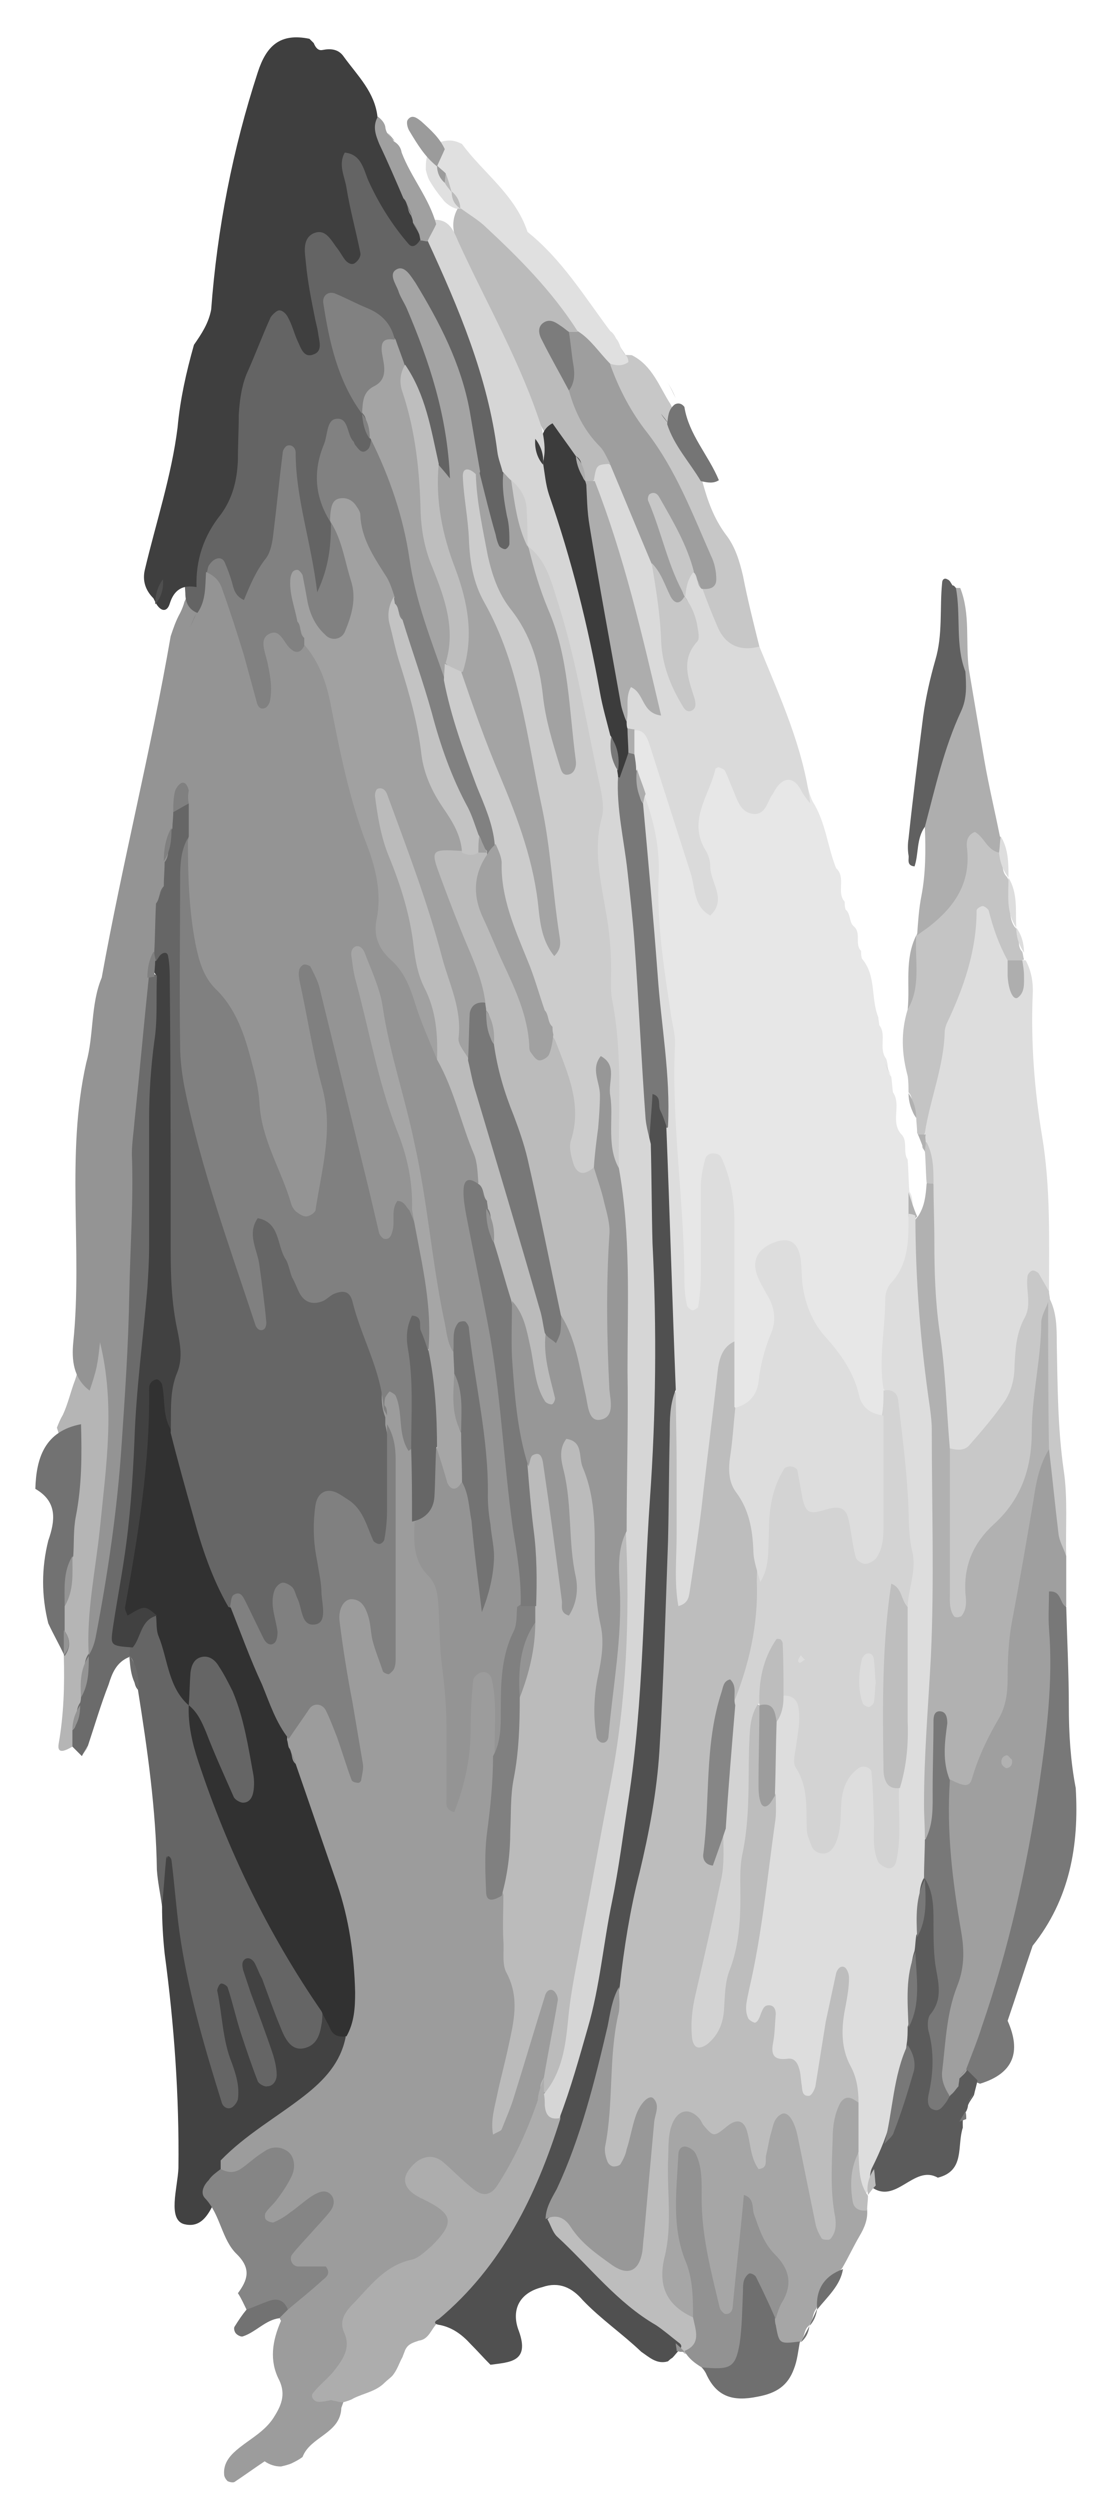 <?xml version="1.0" encoding="utf-8"?>
<!-- Generator: Adobe Illustrator 18.1.1, SVG Export Plug-In . SVG Version: 6.00 Build 0)  -->
<svg version="1.1" id="Layer_1" xmlns="http://www.w3.org/2000/svg" xmlns:xlink="http://www.w3.org/1999/xlink" x="0px" y="0px"
	 viewBox="0 0 127.5 290" enable-background="new 0 0 127.5 290" xml:space="preserve">
<path fill="#DDDDDD" d="M119,111.4c0.7,1.3,0.9,2.7,0.8,4.2c-0.2,5.4,0.2,10.8,1.1,16.2c1,6,0.8,12.1,0.8,18.1
	c-1.2,3.4-2.6,6.8-2.7,10.6c-0.1,3.1-1.9,5.7-4.1,7.9c-2.4,2.5-3.8,2.3-6.2-1c-1.4-9.7-3.1-19.3-1-29.1c-0.2-1.9,0.5-3.8-0.7-5.6
	c-0.2-0.5-0.2-1.1-0.2-1.6c-0.8-9,2.6-17.2,4.8-25.6c0.3-1.2,1-2.1,2.2-2.1c1.5,0,2.3,1,2.4,2.4c0.1,1.5,0.7,2.7,1.2,4.1
	c0.2,0.5,0.4,1.2,0.9,1.6C118.6,111.3,118.8,111.4,119,111.4z"/>
<path fill="#656565" d="M18.8,221.1c-0.2-1.4-0.5-2.8-0.6-4.2c-0.1-7-1.1-14-2.2-20.9c-1-1.1,0.3-2.9-1.1-4l0,0.2
	c-0.4-0.4-0.6-0.9-0.7-1.4c0.4-2.1,0.3-4.5,3.4-4.5c1.8,0.4,2.4,1.9,2.7,3.4c0.4,2.6,1.6,4.6,3.1,6.7c0.2,0.5,0.3,1,0.3,1.5
	c-0.4,5.3,2.2,9.7,4.2,14.3c3.1,7.3,7.9,13.7,11.3,20.7c-0.5,2.6-0.4,6-3.9,6.3c-3.8,0.4-3.6-3.3-4.4-5.4c0.6,1.4,0.7,3.2,1.9,4.7
	c1.5,1.9,1,3.8-1.1,4.7c-2.3,1-3.1-0.5-3.5-2.5c-0.2-1.1-0.7-2.1-1.2-3.1c0.6,1.6,1.3,3.1,1.5,4.9c0.3,1.8,0.3,3.3-1.7,3.8
	c-1.9,0.5-3.3-0.7-3.6-2.4c-0.9-6-3.1-11.8-3.5-17.9c-0.1-1.7,0-3.5-0.4-5.2c-0.2-0.6-0.1-1,0-0.4C19.5,220.9,19.1,221.1,18.8,221.1
	z"/>
<path fill="#9F9F9F" d="M123.7,180.5c0,1.9,0,3.8,0,5.8c-2.1,4.2-0.9,8.7-0.9,13c-0.1,6-0.8,11.9-2.4,17.7c-2,7.4-3.4,15-6.4,22.2
	c-0.2,0.5-0.4,0.9-0.6,1.4c-0.2,0.4-0.5,0.9-0.8,1.3c-0.3,0.4-0.6,0.8-1,1.2c-0.5,0.3-1,0.4-1.5,0.5c-0.6-0.1-1-0.4-1.4-0.8
	c-2-3.9-0.3-8,0.6-11.6c1-4,0.8-7.8,0.2-11.6c-0.6-4.3-0.7-8.5-0.4-12.7c3.5-5,5.7-10.4,5.8-16.8c0.1-6.7,3.3-13,4-19.7
	c0.1-1.4,1.1-3.2,3.3-2.2C124,172.1,122.4,176.5,123.7,180.5z"/>
<path fill="#424242" d="M18.8,221.1c0.2-1.9,0.3-3.8,0.5-5.8c0.2,0.8-0.1-0.3,0.4,0.1c0.1,0.1,0.2,0.3,0.2,0.4
	c0.4,3.2,0.6,6.4,1.1,9.5c1,6.3,2.8,12.4,4.7,18.5c0.1,0.5,0.6,0.9,1.1,0.7c0.3-0.1,0.7-0.6,0.8-1c0.2-1.5-0.2-2.8-0.7-4.2
	c-1.1-2.7-1.1-5.6-1.7-8.4c0-0.2,0.2-0.7,0.4-0.8c0.2-0.1,0.7,0.2,0.8,0.4c0.6,1.8,1,3.7,1.6,5.5c0.6,1.8,1.2,3.6,1.9,5.4
	c0.1,0.3,0.8,0.7,1.1,0.6c0.7,0,1.1-0.7,1.1-1.3c0-0.8-0.2-1.6-0.4-2.3c-0.8-2.4-1.7-4.8-2.6-7.2c-0.3-0.9-0.6-1.8-0.9-2.7
	c-0.1-0.5-0.2-1,0.3-1.3c0.5-0.2,0.9,0.2,1.1,0.6c0.3,0.6,0.5,1.2,0.8,1.7c0.7,1.9,1.4,3.9,2.2,5.8c0.7,1.8,1.5,2.5,2.6,2.3
	c1.5-0.3,1.9-1.5,2.1-2.8c0.1-0.5,0.1-1,0.1-1.4c2.5-0.4,3.1,1.7,4.3,3.1c0.2,5.8-4.1,8-8.3,10.3c-2.7,1.5-5.4,3-7,5.8
	c-1.6,2-2,6.1-5,5.4c-2-0.5-0.8-4.2-0.7-6.5c0.1-8.4-0.5-16.7-1.6-24.9C18.9,224.7,18.8,222.9,18.8,221.1z"/>
<path fill="#C8C8C8" d="M110.2,168c0.8,0.2,1.6,0.3,2.2-0.3c1.4-1.6,2.7-3.1,3.9-4.8c1-1.3,1.4-2.9,1.4-4.5c0.1-1.9,0.2-3.8,1.2-5.6
	c0.8-1.5,0.1-3.1,0.3-4.7c0-0.3,0.3-0.6,0.5-0.7c0.2-0.1,0.6,0.1,0.8,0.3c0.4,0.7,0.8,1.4,1.2,2.1c0,0.3,0.1,0.6,0.1,0.9
	c0,0.3,0,0.6,0,0.9c0.3,10.1-0.6,20-5.9,28.9c-1.1,1.8-1.2,3.9-1.6,6c-0.3,1.7-1,3.2-2.9,3.2c-2.1,0-2.4-1.8-2.5-3.4
	c-0.1-5.1-0.1-10.2,0-15.3C108.8,169.7,109.1,168.7,110.2,168z"/>
<path fill="#C4C4C4" d="M116.9,111.4c-1-1.8-1.7-3.8-2.2-5.8c-0.1-0.2-0.5-0.5-0.7-0.5c-0.2,0-0.7,0.3-0.7,0.5c0,4.7-1.5,9-3.5,13.2
	c-0.1,0.3-0.2,0.6-0.2,0.9c-0.1,4-1.7,7.8-2.3,11.7c-0.3,0.7-0.6,0.7-0.9,0c0-0.6-0.1-1.2-0.1-1.8c-0.9-0.8-0.1-2.1-0.9-2.9
	c0-0.6,0-1.3-0.1-1.9c-0.7-2.6-0.8-5.1,0-7.7l0,0c1.3-2.8-0.3-5.9,1-8.6l0,0c1.3-2.8,3.3-5.3,3.4-8.6c0.1-2-0.1-4.5,2.5-5.1
	c2.7-0.6,2.4,2.4,3.7,3.6c0.8,1,0,2.4,0.9,3.3l0,0c1.2,1.8-0.3,4,0.9,5.8l0,0c0.9,0.8,0.1,2.1,0.9,2.9c0.1,0.3,0.1,0.6,0.2,0.9
	l-0.3,0.1C118.1,112,117.5,112,116.9,111.4z"/>
<path fill="#787878" d="M112.1,240c0.6-1.6,1.3-3.3,1.8-4.9c3.1-9,5.2-18.3,6.6-27.7c0.9-6.1,1.7-12.3,1.2-18.5
	c-0.1-1.4,0-2.8,0-4.3c1.5-0.1,1.2,1.4,2,1.8c0.1,3.8,0.3,7.7,0.3,11.5c0,3.2,0.2,6.4,0.8,9.5c0.4,6.7-0.7,12.9-5,18.3
	c-1,2.9-1.9,5.8-2.9,8.7c1.6,3.6,0.7,6.1-3.2,7.3C112.8,241.4,112.3,240.8,112.1,240z"/>
<path fill="#6B6B6B" d="M9.5,203.7c-0.4-0.4-0.7-0.7-1.1-1.1c-0.5-0.5-0.7-1-0.6-1.7c0.5-1,0.6-2,0.6-3.1c0-0.4,0.1-0.9,0.1-1.3
	c0.5-1.6,0.3-3.2,0.4-4.9c0-0.5,0.1-1.1,0.1-1.6c1.2-6.8,2-13.7,2.9-20.6c0.8-6.4,1.4-12.9,0.9-19.4C12,139,13.9,128,14.9,117
	c0.1-1.4,0.3-2.8,1.6-3.8c0.6-0.3,1.1-0.3,1.7-0.1c1.9,1.9,1.5,4.3,1.1,6.4c-1.8,11-0.3,22.2-1.1,33.2c-0.7,9.5-2.2,19-1.8,28.6
	c0.1,3.2-2.6,6.2-1.3,9.7c0,0.4-0.1,0.8-0.1,1.2c-1.5,0.6-2,1.9-2.4,3.2c-0.9,2.3-1.6,4.7-2.4,7.1C9.9,203,9.7,203.3,9.5,203.7
	L9.5,203.7z"/>
<path fill="#AEAEAE" d="M115.9,98.9c-1.4-0.3-1.7-1.8-2.8-2.4c-1,0.4-1,1.3-0.9,2c0.4,3.9-1.4,6.6-4.3,8.9c-0.5,0.4-1,0.7-1.5,1.1
	c0.1-1.5,0.2-3.1,0.5-4.6c0.5-2.6,0.5-5.3,0.4-7.9c-0.5-6.3,1.1-12.1,3.7-17.8c0.4-0.3,0.9-0.5,1.4-0.6c0.6,3.6,1.2,7.1,1.8,10.6
	c0.5,2.9,1.2,5.8,1.8,8.8C116.5,97.7,116.5,98.3,115.9,98.9z"/>
<path fill="#C8C8C8" d="M123.7,180.5c-0.3-0.9-0.8-1.7-0.9-2.6c-0.4-3.3-0.7-6.5-1.1-9.8c-1.9-5.7-0.1-11.4-0.1-17.1
	c0,0,0.2-0.3,0.2-0.3c0.8,1.6,0.8,3.4,0.8,5.1c0.1,4.9,0.1,9.8,0.8,14.7C123.9,173.8,123.6,177.2,123.7,180.5z"/>
<path fill="#AEAEAE" d="M111.4,68.2c1.2,3,0.6,6.3,1,9.4c-0.2,0.1-0.3,0.2-0.5,0.3c-3.5-2.9-1.5-6.4-1.1-9.7
	C111,68.2,111.2,68.2,111.4,68.2z"/>
<path fill="#DDDDDD" d="M117.9,107.6c-1.2-1.8-0.9-3.8-0.9-5.8C118.1,103.6,117.8,105.6,117.9,107.6z"/>
<path fill="#DDDDDD" d="M115.9,98.9c0.1-0.6,0.1-1.3,0.2-1.9c0.9,1.5,0.9,3.1,0.9,4.8C116.3,100.9,116,99.9,115.9,98.9z"/>
<path fill="#6B6B6B" d="M15,192c0.9,1.2,1.1,2.5,1.1,4C15.2,194.8,15.1,193.4,15,192z"/>
<path fill="#DDDDDD" d="M118.8,110.5c-0.6-0.9-0.9-1.8-0.9-2.9C118.5,108.4,118.8,109.4,118.8,110.5z"/>
<path fill="#949494" d="M9.5,203.7c0.2-0.4,0.5-0.7,0.7-1.1C9.9,203,9.7,203.3,9.5,203.7z"/>
<path fill="#E7E7E7" d="M103.4,124.9c0.1,0.6,0.1,1.2,0.2,1.8c1,1.5-0.3,3.3,0.9,4.8l0,0c0.9,0.8,0.2,2.1,0.8,3
	c0.1,1.2,0.1,2.5,0.2,3.7c0.6,0.9,0.2,2.1,0.7,3c0.9,2.9,1.3,5.7-1.1,8.3c-1.1,1.3-0.4,3.2-0.4,4.8c0.1,2.3,0.5,4.7-0.5,6.9
	c-0.2,1-0.3,2-0.7,2.9c-1.6,1.8-4.1,1.8-4.9,0c-1.9-4.8-6.3-8.2-7.2-13.8c1.5,4.4-0.7,8-1.7,11.5c-0.8,2.6-3.3,3.4-5.6,0.7
	c-0.5-2.3-0.3-4.7-0.9-6.9c0.1-4.5,0.3-9,0.2-12.4c-0.1,1.6,0,4.3,0,7c0,1.9-0.4,3.6-2.5,3.8c-2.2,0.2-2.3-1.5-2.8-3.1
	c-1.6-6-0.5-12.1-0.9-18.1c-0.9-13.3-1.7-26.6-4-39.7c-0.2-1.3-0.5-2.5-0.7-3.7c-0.1-0.7-0.1-1.5-0.1-2.2c0-0.9,0-1.9,0.3-2.8
	c1.9-2.7,3.3-0.9,4.4,0.6c1.4,1.9,2.5,4.4,2.4,6.6c-0.3,3.2,0.8,5.9,1.6,7.7c-1.5-2.4-2.2-5.7-0.7-9.4c0.6-1.4,1.1-2.6,2.7-3.1
	c2.7-0.9,3.9,2.9,7,1.8c3.5-1.2,3.2,2.5,4.2,4.4c1.5,2.4,1.7,5.2,2.7,7.7c1.2,1.1,0,2.8,1,3.9c0,0.3,0,0.6,0.1,0.9
	c0.6,0.5,0.4,1.4,0.9,1.9l0,0c1,0.8,0.1,2.1,0.9,2.9c0,0.3,0,0.6,0.1,0.9c1.7,2,1,4.6,1.9,6.8c0,0.3,0.1,0.6,0.1,0.9
	c0.9,1.1-0.1,2.7,0.8,3.9l0,0C103.1,123.5,102.9,124.4,103.4,124.9z"/>
<path fill="#DADADA" d="M94,93.2c-0.4-0.5-0.8-1-1.1-1.6c-1-1.8-2.2-1.2-2.9-0.1c-0.2,0.3-0.3,0.6-0.5,0.8c-0.5,0.9-0.8,2.3-2.2,2.1
	c-1.3-0.2-1.7-1.4-2.1-2.4c-0.4-0.9-0.7-1.8-1.1-2.6c-0.1-0.2-0.5-0.3-0.7-0.4c-0.1,0-0.4,0.1-0.4,0.2c-0.7,3.1-3.3,6-1.1,9.5
	c0.3,0.5,0.5,1.2,0.5,1.8c0,1.9,2,3.8,0,5.7c-2-1.1-1.7-3.2-2.3-5c-1.6-5-3.2-10-4.8-15c-0.3-0.8-0.6-1.5-1.6-1.5
	c-0.5,0.2-0.9,0.2-1.4-0.1c-0.3-0.3-0.6-0.7-0.8-1.2c-0.2-1.4-0.4-2.9,0.1-4.2c0.7-1.8,1.8-2.2,2.6-0.9c-2.8-7-4-15.2-6.6-23
	c0.2-2.3,1.2-3.4,3.6-2.7c3.5,3.2,3.4,8.2,5.9,12c0.9,3.8,1.6,7.7,1.1,11.7c0,0.6,0.7,0,0.1,0.2c-0.2-2,0.3-4.1-0.1-6.1
	c0-0.5-0.1-0.9-0.1-1.4c0-1.2,0.1-2.3,1.3-3c0.4-0.2,0.9-0.2,1.4-0.1c0.7,0.3,1.1,0.8,1.5,1.3c0.3,0.4,0.5,0.7,0.8,1.1
	c1.8,2.1,2.2,5.3,5,6.7C90.5,80.9,93.2,86.7,94,93.2z"/>
<path fill="#B1B1B1" d="M121.6,151c0,5.7,0,11.4,0.1,17.1c-1.1,1.8-1.5,3.8-1.8,5.9c-0.8,4.7-1.6,9.4-2.5,14.1
	c-0.4,2.2-0.5,4.4-0.5,6.6c0,1.6-0.2,3.2-1,4.6c-1.3,2.2-2.4,4.5-3.1,6.9c-0.3,1.1-0.8,1.1-2.6,0.2c-0.3-0.1-0.5-0.3-0.7-0.6
	c-0.3-0.4-0.4-0.9-0.5-1.3c0.4,2.3,0.4,4.6,0.2,6.9c-0.2,2.2-1.3,3-3,0.8c-1.4-8.6,0.6-17.2,0.6-25.8c0-10.4,0.4-20.7-2-30.9
	c-1.1-4.5,1.8-8.4,1.1-12.7c0-0.6,0.1-1.2,0.6-1.7c0.8-1.2,0.9-2.5,1-3.8c0.3-0.7,0.6-0.7,0.8,0.1c0,2.2,0.1,4.4,0.1,6.6
	c0,3.5,0.1,6.9,0.6,10.4c0.7,4.5,0.8,9.1,1.2,13.7c0,5.6,0,11.1,0,16.7c0,0.9-0.1,1.9,0.5,2.7c0.1,0.1,0.3,0.1,0.4,0.1
	c0.1,0,0.3-0.1,0.4-0.1c0.7-0.8,0.6-1.8,0.5-2.7c-0.2-3.2,0.9-5.8,3.3-8c3.1-2.8,4.4-6.4,4.4-10.7c0-4.3,1.1-8.5,1.1-12.8
	C120.9,152.4,121.4,151.7,121.6,151z"/>
<path fill="#C7C7C7" d="M88.1,75c-2.3,0.6-4-0.2-4.9-2.4c-0.6-1.4-1.2-2.9-1.7-4.3c-0.5-5.7-3.1-10.4-6.6-14.7
	c-2.6-3.3-6.2-6.2-4.9-11.2c0.8-1.1,2-1.3,3.3-1.2c2.4,1.2,3.2,3.7,4.5,5.7c0.2,0.4,0.3,0.8,0.5,1.2c0.2,0.4,0.3,0.8,0.5,1.2
	c0.7,2.3,3.3,3.7,2.7,6.6c0.6,2.2,1.3,4.2,2.7,6.1c1.1,1.4,1.6,3.1,2,4.8C86.7,69.4,87.4,72.2,88.1,75z"/>
<path fill="#606060" d="M110.9,68.2c0.6,3.2-0.1,6.6,1.1,9.7c0.1,1.6,0.2,3.1-0.5,4.6c-2,4.3-3,8.9-4.2,13.4c-1,1.4-0.7,3.1-1.2,4.6
	c-1-0.1-0.6-0.9-0.7-1.3c-0.1-0.6-0.1-1.3,0-1.9c0.5-4.7,1.1-9.5,1.7-14.2c0.3-2.2,0.8-4.4,1.4-6.5c0.9-3,0.5-6,0.8-9
	c0-0.4,0.3-0.6,0.6-0.4c0.3,0.1,0.4,0.4,0.6,0.7C110.7,67.9,110.8,68.1,110.9,68.2z"/>
<path fill="#757575" d="M81.3,55.8c-1.3-2.2-3.1-4.1-3.9-6.6c0.1-0.8,0.1-1.7,0.9-2.3c0.4-0.2,0.8-0.1,1.1,0.3
	c0.5,3.2,2.8,5.6,4,8.5C82.8,56.1,82.1,56,81.3,55.8z"/>
<path fill="#AEAEAE" d="M106.3,108.5c-0.2,2.9,0.6,5.9-1,8.6C105.6,114.3,104.9,111.3,106.3,108.5z"/>
<path fill="#C4C4C4" d="M108.3,137.3c-0.3,0-0.6,0-0.8-0.1c-0.1-1.2-0.1-2.5-0.2-3.7c-0.3-0.3-0.4-0.5-0.2-0.7
	c0.1-0.2,0.2-0.3,0.4-0.3C108.3,134,108.3,135.7,108.3,137.3z"/>
<path fill="#B1B1B1" d="M105.4,141.1c0-0.9,0-1.9,0-2.8c0.3,0.9,0.6,1.9,1,2.8c0,0-0.2,0.2-0.2,0.2
	C105.8,141.9,105.6,141.9,105.4,141.1z"/>
<path fill="#B1B1B1" d="M105.4,126.8c0.6,0.9,0.9,1.9,0.9,2.9C105.7,128.8,105.4,127.8,105.4,126.8z"/>
<path fill="#B1B1B1" d="M107.4,132.5c0,0.4-0.1,0.7-0.1,1.1c-0.3-0.7-0.5-1.3-0.8-2c0.3,0,0.6,0,0.9,0
	C107.3,131.9,107.4,132.2,107.4,132.5z"/>
<path fill="#B1B1B1" d="M103.4,124.9c-0.3-0.7-0.6-1.3-0.9-2C102.8,123.6,103.1,124.3,103.4,124.9z"/>
<path fill="#9C9C9C" d="M25.6,251.6c0-0.3,0-0.7,0-1c2.9-3,6.5-5,9.7-7.5c2.3-1.8,4.2-3.8,4.8-6.8c-1.8-10.5-3.8-20.9-8.3-30.7
	c-0.4-1-0.6-2-0.8-3c-0.1-0.5,0-1,0.1-1.5c0.5-1,1.4-1.8,1.8-2.8c0.7-1.6,1.8-2.6,3.7-2.4c1.6,0.1,2.1,0.8,3.2,3.8
	c-1.6-3.5-2.5-7.2-2.2-11.1c0.2-2.3,0-4.9,3.1-4.9c3.3-0.1,3.7,2.5,3.6,5.1c0,0.3,0,0.5-0.1,0.1c-0.1-7.7-0.6-15.9-2.1-24.1
	c-0.1-0.5-0.1-1.1-0.1-1.6c0.5-2.1,1.4-4.3,3.9-3.7c2,0.5,3.2,2.4,3.3,4.7c0,1.2,0,2.5,0,3.7c0.2,2.7-0.5,5.5,0.8,8.2
	c4.6,8.6,2.4,17.9,3.1,27c-0.1-2.5-0.1-5.1,0-7.6c0-1.9,0.8-3.4,3-3.3c2,0.1,2.6,1.5,2.7,3.3c0.1,2.5,0,5.1,0,7.6
	c-0.2,3.3,0.3,6.6-0.8,9.9c-0.8,2.4-0.1,4.7,1.9,6.5c1.2,7.2,2.7,14.4-0.3,20c0.6-1.7,1.4-5.1,2.1-8.4c0.3-1.5,1.1-2.3,2.6-2.1
	c1.5,0.2,2.2,1.3,2.1,2.8c-0.2,3.2-0.7,6.3-1.6,9.4c-1.2,4.4-2.8,8.7-5.1,12.6c-2.2,3.8-3.2,3.9-6.8,1.1c1.6,3.7,0.8,7.6-3,9.1
	c-7.2,2.8-8.1,9.4-10.3,15.3c-0.1,3-3.6,3.3-4.5,5.7c-0.4,0.3-0.8,0.5-1.2,0.7c-0.4,0.2-0.9,0.3-1.3,0.4c-0.7,0-1.3-0.2-1.9-0.6
	c-1.2,0.8-2.3,1.6-3.5,2.4c-0.2,0.1-0.6,0-0.8-0.1c-0.2-0.2-0.4-0.5-0.4-0.8c-0.1-1.4,0.8-2.3,1.8-3.1c1.4-1.1,2.9-1.9,3.9-3.4
	c0.9-1.4,1.5-2.7,0.7-4.4c-1.2-2.3-0.8-4.6,0.2-6.9c-0.4-0.6-0.3-1.3,0-1.9c2.1-2.3-2.9-5,0.5-7.2c-0.4-0.4-0.8,0-1.1-0.1
	c-1.2-0.1-2.8-0.7-2.7-1.5C29.7,254.9,26.8,253.7,25.6,251.6z"/>
<path fill="#858585" d="M25.6,251.6c0.8,0.4,1.5,0.5,2.3,0c0.9-0.6,1.7-1.4,2.7-2c0.8-0.6,1.8-0.7,2.7-0.1c0.8,0.5,1.1,1.8,0.5,3
	c-0.5,1-1.1,1.9-1.8,2.8c-0.4,0.5-0.9,0.9-1.2,1.4c-0.1,0.2-0.1,0.7,0.1,0.8c0.2,0.2,0.6,0.3,0.8,0.3c0.7-0.3,1.4-0.7,2-1.2
	c0.9-0.6,1.7-1.4,2.7-2c0.7-0.4,1.5-0.7,2.1,0.1c0.4,0.6,0.2,1.3-0.2,1.8c-0.7,0.9-1.5,1.7-2.2,2.5c-0.7,0.8-1.5,1.6-2.2,2.5
	c-0.4,0.5,0,1.4,0.7,1.4c1.1,0,2.2,0,3.2,0c0.6,0.8,0.1,1.2-0.4,1.6c-1.3,1.2-2.7,2.3-4,3.4c-1.6-1.3-3.2,1.8-4.8,0
	c-0.3-0.6-0.6-1.3-1-1.9c1.1-1.5,1.6-2.8-0.1-4.5c-1.8-1.7-1.9-4.6-3.7-6.5c-0.6-0.6-0.2-1.5,0.4-2.1
	C24.6,252.3,25.1,252,25.6,251.6z"/>
<path fill="#727272" d="M28.6,267.9c0.9-0.3,1.7-0.7,2.6-1c1.1-0.4,1.8,0,2.2,1c-0.3,0.3-0.6,0.6-1,1c-1.6,0.2-2.7,1.6-4.2,2.1
	c-0.2,0.1-0.6-0.1-0.8-0.3c-0.2-0.2-0.3-0.6-0.2-0.8C27.7,269.1,28.1,268.5,28.6,267.9z"/>
<path fill="#AEAEAE" d="M116.9,111.4c0.6,0,1.2,0,1.7,0c0.1,0.6,0.2,1.2,0.2,1.8c0,0.9,0.1,1.9-0.7,2.5c-0.5,0.4-1.1-0.7-1.2-2.5
	C116.9,112.6,116.9,112,116.9,111.4z"/>
<path fill="#313131" d="M33.3,201.8c0.1,0.3,0.1,0.6,0.2,0.9c0.5,0.6,0.2,1.4,0.8,1.9c1.6,4.6,3.2,9.3,4.8,13.9
	c1.4,4.1,2,8.3,2.1,12.6c0,1.8-0.1,3.5-1,5.1c-0.8,0.1-1.5,0-1.9-0.9c-0.3-0.7-0.7-1.3-1-2c-6.2-9-10.9-18.7-14.3-29
	c-0.7-2.1-1.2-4.3-1.1-6.5c4.4-1.1,3.6,2.8,4.7,4.5c-1.4-4.9-1.4-4.9-4.6-4.4c-2.5-2.1-2.5-5.4-3.6-8.1c-0.3-0.7-0.2-1.6-0.3-2.4
	c-2.5-1.9-1.9,1.7-3.4,1.9c-1.6-1-1.1-2.7-0.8-3.8c2-7.6,1.8-15.4,2.8-23.1c0.2-1.5-1.1-4,1.6-4.2c2.2-0.2,3.1,1.9,3.7,3.8
	c0.3,0.9,0.4,1.9,0.5,2.8c1.5,7,3.6,13.9,5.7,20.7C29.8,190.9,33.8,195.6,33.3,201.8z"/>
<path fill="#414141" d="M20,166.1c-1.2-1.7-0.8-3.7-1.2-5.5c-0.1-0.3-0.4-0.6-0.6-0.6c-0.2,0-0.6,0.2-0.7,0.4
	c-0.2,0.2-0.2,0.6-0.2,0.9c0.1,8.5-1.3,16.9-2.8,25.2c0,0.3,0.2,0.6,0.3,0.9c2-1.2,2-1.2,3.4,0c-1.9,0.5-1.8,2.5-2.8,3.7
	c-2.6-0.2-2.6-0.2-2.3-2.3c0.4-2.7,0.9-5.3,1.3-8c0.7-4.6,1-9.1,1.2-13.8c0.2-5.9,1-11.7,1.5-17.6c0.1-1.6,0.2-3.2,0.2-4.8
	c0-4.9,0-9.9,0-14.8c0-3,0.2-6,0.6-9c0.4-2.5,0.2-5.1,0.3-7.6c-0.6-0.7-0.9-1.6-0.7-2.5c0.6-1.1,0.9-2.6,2.6-2.1
	c1.2,0.4,1.3,1.7,1.4,2.8c0.1,1.1,0.1,2.2,0.1,3.3c-0.1,13.9,0.5,27.7,2,41.5C23.8,159.9,23,163.5,20,166.1z"/>
<path fill="#787878" d="M107.4,213.3c0.9-1.8,0.8-3.7,0.8-5.6c0-2.7,0.1-5.4,0.1-8.1c0-0.5,0.1-1.1,0.7-1.1c0.8,0,0.9,0.8,0.9,1.4
	c-0.3,2.2-0.6,4.4,0.3,6.6c-0.4,5.9,0.3,11.7,1.3,17.5c0.4,2.3,0.4,4.3-0.5,6.5c-1.2,3.1-1.3,6.5-1.7,9.8c-0.1,1,0.3,1.9,0.8,2.7
	c0.7,1.9,0,3.3-2,3.4c-2,0-2.6-1.7-2.3-3.5c0.7-4.4-0.4-8.8,0.6-13.3c0.9-3.9,0.1-7.9-0.7-11.9C106,216.1,105.6,214.3,107.4,213.3z"
	/>
<path fill="#5B5B5B" d="M107.3,217.9c1,1.6,1,3.3,1,5.1c0,1.6,0,3.2,0.2,4.8c0.3,2,1,4-0.6,5.9c-0.3,0.4-0.3,1.3-0.2,1.8
	c0.7,2.5,0.6,5,0,7.6c-0.1,0.6-0.1,1.4,0.6,1.6c0.7,0.3,1.1-0.4,1.5-0.9c0.2-0.3,0.3-0.6,0.5-0.8l0,0c0.4-0.3,0.6-0.7,0.9-1
	c0-0.3,0.1-0.6,0.1-0.9c0.3-0.3,0.7-0.6,0.9-1c0,0,0,0,0,0c0.4,0.4,0.8,0.8,1.2,1.2c-0.1,0.6-0.3,1.2-0.4,1.7
	c-0.2,0.4-0.5,0.7-0.7,1.2c0,0.2-0.1,0.5-0.2,0.7c-0.5,0.6-0.4,1.3-0.4,1.9c-0.7,2.1,0.3,5-2.9,5.8c-2.8-1.6-4.9,3.3-7.8,1
	c-0.5-0.6-0.7-1.3-0.7-2c-0.1-1.2,0.4-2.3,0.8-3.4c0.2-3.9,2.7-7.3,2.1-11.3c0-0.7,0-1.4,0.1-2.1c0.2-2.7,0-5.4,0.4-8.1
	c0.1-0.8,0.3-1.5,0.4-2.2c0.4-2.3,0.3-4.7,2.6-6.2C106.8,218.1,107,218,107.3,217.9z"/>
<path fill="#B1B1B1" d="M117.4,204.1c0.1,0.5-0.1,0.9-0.6,1c-0.2,0-0.5-0.3-0.6-0.5c-0.1-0.5,0.1-0.9,0.6-1
	C117,203.6,117.2,204,117.4,204.1z"/>
<path fill="#787878" d="M111.1,241.9c-0.3,0.3-0.6,0.7-0.9,1C110.5,242.6,110.8,242.2,111.1,241.9z"/>
<path fill="#787878" d="M112.1,240c-0.3,0.3-0.6,0.7-0.9,1C111.5,240.7,111.8,240.4,112.1,240z"/>
<path fill="#B5B5B5" d="M8.4,200.7c0,0.6,0,1.3,0,1.9c-0.7,0.4-1.8,1-1.6-0.3c0.6-3.4,0.7-6.8,0.6-10.3c0-0.2,0-0.5,0-0.7
	c0.1-0.9-0.3-1.8-0.5-2.7c-0.3-0.9-0.8-1.7-0.7-2.7c0.4-2,0.7-3.9,0.7-6c0.1-4.8,1.3-9.5-0.3-14.3c0.2-0.5,0.4-1,0.7-1.5
	c0.6-1.3,0.9-2.7,1.4-4c0.4-1.2,0.7-2.4,1-3.7c0.3-1.2,0.4-2.9,2-2.9c1.6,0.1,1.3,1.8,1.5,3c0.9,6.5-0.1,13-0.6,19.4
	c-0.5,5.3-1.5,10.6-2.3,15.9l0,0c-1.1,1.5,0.2,3.4-0.9,4.8c0,0.3,0,0.6-0.1,0.9C8.5,198.6,9.3,199.9,8.4,200.7z"/>
<path fill="#727272" d="M7.5,186.3c0,1,0,1.9,0,2.9c0.7,1,0.7,1.9,0,2.9c0,0,0,0,0,0c-0.6-1.3-1.3-2.5-1.9-3.8h0
	c-0.8-3.2-0.8-6.4,0-9.6l0,0c0.8-2.3,1.1-4.5-1.5-6c0.1-3.6,1.1-6.7,5.3-7.5c0.1,3.6,0.1,7.1-0.6,10.7c-0.3,1.5-0.2,3.1-0.3,4.6
	C7.3,182.3,8.6,184.5,7.5,186.3z"/>
<path fill="#949494" d="M10.3,192c-0.3-5,0.8-9.9,1.3-14.8c0.7-7.1,1.8-14.2,0-21.5c-0.1,1-0.2,1.9-0.4,2.9
	c-0.2,0.9-0.5,1.8-0.8,2.7c-1.9-1.4-2.1-3.6-1.9-5.6c1.1-10.8-0.9-21.7,1.5-32.4c0.9-3.2,0.5-6.8,1.8-9.9c2.4-13.3,5.7-26.3,8-39.6
	c0.3-0.9,0.6-1.8,1.1-2.7c0.2-0.4,0.4-0.9,0.5-1.3c0.7-1.4,0.7-3.2,2.1-4.2c3-1,3.4,1.2,4.1,3.1c0.7,1.8,2,3.5,1.4,5.6
	c1.3-3.8,1.3-3.8,7.7-0.2c3.9,3.5,4.5,8.3,5,13.1c0.4,3.5,0.4,6.9,2.4,10c0.6,0.9,0.5,2.2,0.5,3.3c0.1,6.5,3.6,11.8,6,17.5
	c0.6,1.3,1,2.7,1.6,4c1.3,5.2,4.8,9.7,4.4,15.3c-1.4,2.7-1.2,5.8-0.4,8.4c3.1,9.8,3.1,20,4.5,30.1c0.5,3.6,1.4,7.2,1,10.9
	c-0.3,5-2.3,9.8-2.1,15c0,1.1-0.7,2.1-2.2,1.9c-0.1-2.9,0.3-5.7-0.3-8.6c-0.1-0.7-0.6-1.2-1.3-1c-0.4,0.1-0.9,0.6-0.9,0.9
	c-0.2,1.9-0.3,3.8-0.3,5.7c0,3.4-0.7,6.5-1.9,9.6c-1.1-0.3-0.9-1-0.9-1.6c0-2.7,0-5.4,0-8.1c0-2.4-0.2-4.7-0.5-7.1
	c-0.3-2.2-0.3-4.4-0.4-6.6c-0.1-1.4-0.1-2.9-1.2-4c-1.8-1.8-1.7-4-1.6-6.2c2.5-2.3,0.5-5.8,2-8.4c3.5-1.7,3.3,2.5,5.2,3.3
	c0.8,3-0.1,6.2,1,8.5c-1.1-5.4-0.8-11.6-2.1-17.7c-0.4-1.9-0.8-3.7-2.6-4.8c-1.8-5.4-3.2-10.9-2.8-16.7c0.4-5.5-1.9-10.5-3.3-15.7
	c-0.7-2.5-1.3-4.9-1.5-7.4c0.5,7.7,4.8,14.6,4.9,22.4c-1.2,1.9-0.7,5.4-3.9,5.3c-3.7-0.2-3.4-3.9-3.9-6.3c-1.1-6.4-1.5-13-3.2-18.1
	c0.7,4.7,3.2,10.4,1.9,16.6c-0.5,2.3-0.7,4.6-3.5,5c-2.6,0.4-3.3-1.8-4.4-3.6c-2.1-3.6-3.6-7.4-4.1-11.6c-0.6-4.3-2.3-8.1-4.5-12
	c-3.1-5.5-3-11.9-2.7-18.2c0.1-0.6,0.3-1.1,0.4-1.6c0,0.1,0,0.1,0,0.1c0,0.3-0.1,0.5-0.1,0.7c-0.4,1.1-0.2,2.3-0.3,3.4
	c0,0.9,0,1.8-0.1,2.6c-0.1,0.9-0.5,1.8-0.7,2.7c0,1.7-1.2,3.1-1.2,4.7c-0.8,0.9-0.7,2.2-1.3,3.2c-0.6,5.7-1.1,11.4-1.7,17.1
	c-0.1,1.3-0.3,2.5-0.3,3.8c0.2,5.4-0.2,10.8-0.3,16.2c-0.1,5.9-0.5,11.7-0.9,17.6c-0.5,7.5-1.6,14.9-3,22.2
	C10.9,190.9,10.6,191.5,10.3,192z"/>
<path fill="#949494" d="M9.4,196.9c-0.1-1.7-0.1-3.3,0.9-4.8C10.3,193.7,10.3,195.4,9.4,196.9z"/>
<path fill="#808080" d="M17.1,113.4c0-1.1,0.2-2.1,0.7-3c0.6,0.3,0.7,0.6,0.2,1.1c0,0.6-0.1,1.2-0.1,1.8
	C17.7,113.3,17.4,113.4,17.1,113.4z"/>
<path fill="#949494" d="M8.4,200.7c0-1.1,0.3-2,0.9-2.9C9.3,198.9,9.1,199.8,8.4,200.7z"/>
<path fill="#787878" d="M112.1,245.8c-0.3,0.1-0.5,0.2-0.8,0.3c0.2-0.4,0.5-0.8,0.7-1.2C112.1,245.2,112.1,245.5,112.1,245.8z"/>
<path fill="#787878" d="M112.2,244.1c0.2-0.4,0.4-0.8,0.7-1.2C112.7,243.4,112.4,243.7,112.2,244.1z"/>
<path fill="#BDBDBD" d="M85.2,155.6c0,2.5,0,5.1,0,7.6c1.3,1.1,2.1,2.3,2,4.1c0,5.6,1.5,10.9,3.3,16.1c-1.2,4.9-1,10.2-4.2,14.5
	c-2.9,2.6-3.6,9.5-1.4,14.5c0.7,6.1-0.5,11.9-2.4,18.8c2.9-10,3-19.2,3.1-28.3c0-1.9-0.7-4.3,2-5.3c2.4,0.7,1.8,2.7,1.8,4.3
	c0,2.3,0.3,4.4,1.8,6.2c0.7,4.6,0.3,9.3-0.5,13.9c-1,5.6-1,5.6,2.4,13.9c0.2-2.6,0.6-5.1,1.6-7.4c0.6-1.5,1.7-2.3,3.3-2.2
	c1.4,0.1,2.6,1.2,2.4,2.5c-0.7,5.2,1.4,10.3,0.5,15.4c-2.4,1.4-3.1,3.5-2.9,6.2c0.2,2.1,0.1,4.1,0.6,6.2c0.5,2.4-0.4,4.4-2.5,5
	c-2.3,0.6-3.2-1.4-3.7-3.4c-0.5-1.9-0.9-3.7-1.4-5.7c-1.4,1.1-2.7,2.6-4.3,0.6c-0.5-0.6-1-1.2-1.7-1.7c-4-2.6-4.6-2.2-5.5,2.5
	c-0.6,3.1-0.3,6.4-1.1,9.5c-0.7,3,2.7,3.6,3.4,5.9c0.5,2.1,1.3,4.4-2.4,3.7l0,0c-0.5-0.6-1.3-0.5-1.9-0.5c-6.5-2-9.7-8.1-14.6-12.1
	c-0.8-0.7-1-1.9-0.5-3.1c1.9-2.5,3.8-1.7,5.7,0c2.3,2,3.6,1.5,4.3-1.5c0.5-2.1,2.1-3.9,1.7-5.9c0.1,1.9-0.6,3.7-3.2,3.4
	c-2.3-0.3-3.2-2-2.6-4.2c1.9-6.5,0.6-13.3,2-19.9c1-6.7,3.2-13.2,3.9-19.9c1.3-11.8,2-23.8,1.8-35.7c0-2.7-0.1-5.4,0-8.1
	c0-1.6,0-3.3,1.8-4.1c2.5,0.2,2.6,2.2,2.5,3.9c-0.2,4.8-0.4,9.5-0.7,12.3c0.6-4.7,0.2-11.6,1.3-18.3
	C81.4,156.8,81.7,154.1,85.2,155.6z"/>
<path fill="#DDDDDD" d="M99.6,243.9c0-1.5-0.2-2.9-0.9-4.2c-1.2-2.2-1.1-4.6-0.6-7c0.2-1.1,0.4-2.2,0.4-3.3c0-0.4-0.2-1-0.5-1.2
	c-0.5-0.3-0.9,0.3-1,0.7c-0.4,1.9-0.8,3.7-1.2,5.6c-0.4,2.5-0.8,5-1.2,7.5c-0.1,0.4-0.4,1-0.7,1.1c-0.9,0.1-0.8-0.7-0.9-1.3
	c-0.1-0.6-0.1-1.3-0.3-1.9c-0.2-0.7-0.6-1.2-1.3-1.1c-1.6,0.2-2-0.4-1.7-1.9c0.2-1.1,0.2-2.2,0.3-3.3c0-0.5-0.2-1-0.8-1
	c-0.6,0-0.7,0.5-0.9,0.9c-0.1,0.3-0.2,0.6-0.4,0.9c-0.1,0.1-0.3,0.3-0.4,0.2c-0.3-0.1-0.6-0.3-0.7-0.5c-0.5-1.1-0.1-2.2,0.1-3.3
	c1.5-6.4,2.1-12.9,3-19.3c0.2-1.1,0.1-2.2,0.1-3.3c-1.5-2.5-0.5-5.3-0.8-7.9c0.1-1.3,0.4-2.5,0.8-3.7c3.4-2,4.7-1.4,5.1,2.3
	c0.3,2.8-0.2,5.7,1.1,8c0.2-2.6,1.9-4.7,4.6-4.1c3.8,0.8,1.5,4.5,2.2,6.5c-0.1-1,0-2.4,0.2-3.7c1.6-6.3,0.4-12.6,0.8-18.9
	c0.7-8.2-0.5-16.3-0.7-24.4c0-0.5-0.4-0.8-0.8-1.2c-0.6-3.5,0.2-6.9,0.2-10.4c0-0.6,0.2-1.3,0.6-1.8c2.2-2.3,2.1-5.2,2.1-8.1
	c0.3,0,0.6,0.1,0.8,0.2c0,7.5,0.6,14.9,1.7,22.4c0.1,0.8,0.2,1.6,0.2,2.4c0,8.8,0.3,17.6-0.1,26.3c-0.3,5.7-0.8,11.4-0.8,17.2
	c0,1.3,0.1,2.5,0.1,3.8c0,1.6-0.1,3.1-0.1,4.7l0,0c-1.2,2.1,0.2,4.6-0.9,6.7c-0.1,0.6-0.1,1.2-0.2,1.8c-1,2.9,0.3,6-0.8,8.8
	c0,0.6,0,1.3-0.1,1.9c-0.4,4-1.3,7.8-2.7,11.5c-0.4,1-0.8,1.9-1.3,2.9c-0.5,0.9,0,2.1-0.7,3l0,0c-3.2-0.4-2.2-3-2.5-4.8
	C98.4,247.8,97.8,245.6,99.6,243.9z"/>
<path fill="#D3D3D3" d="M102.5,161.3c0.9-0.2,1.6,0.2,1.7,1.1c0.4,3.6,0.9,7.2,1.1,10.8c0.2,2.2,0,4.4,0.5,6.6
	c0.6,2.2-0.4,4.4-0.5,6.5c-1.7,2-1.4,4.3-1.3,6.6c0.2,4.8-0.9,9.7,0.3,14.4c-0.1,2.9,0.3,5.7-0.3,8.5c-0.1,0.5-0.4,1-1,0.9
	c-0.4-0.1-0.9-0.4-1.1-0.7c-0.7-1.5-0.5-3.1-0.5-4.7c-0.1-1.9-0.1-3.8-0.3-5.7c0-0.6-1-0.9-1.5-0.5c-1.4,1-1.9,2.5-2,4.1
	c-0.1,1.6,0,3.2-0.7,4.7c-0.3,0.6-0.7,1.1-1.4,1.1c-0.7,0-1.2-0.4-1.4-1c-0.2-0.6-0.5-1.2-0.5-1.8c-0.1-2.5,0.2-4.9-1.3-7.2
	c-0.4-0.6,0-1.8,0.1-2.8c0.2-1.4,0.5-2.8,0.2-4.3c-0.2-0.9-0.9-1.3-1.8-1.2c-1.4-1.8-1.7,0-2.3,0.7c-0.2,0.1-0.4,0.2-0.6,0.3
	c-1,1.6-0.9,3.3-1,5.1c-0.1,4.1,0.1,8.3-0.8,12.4c-0.3,1.5-0.2,3.2-0.2,4.8c0,2.9-0.2,5.7-1.2,8.4c-0.6,1.4-0.6,3.1-0.7,4.7
	c-0.1,1.5-0.6,2.8-1.7,3.8c-0.3,0.3-0.8,0.6-1.2,0.6c-0.5,0-0.7-0.5-0.8-1c-0.2-1.8,0-3.5,0.4-5.2c1-4.3,2-8.7,2.9-13
	c0.5-2,0.3-4.1,0.3-6.2c-1.6-4.9-1.1-9.7,1.1-14.3c1.9-4.6,3-9.4,2.8-14.4c0.1-3.5,0-6.9-0.3-10.3c-0.2-1.9,0.3-3.9,2.4-4.8
	c2.1-0.9,3.7,0,4.9,1.8c1.2,1.8,3.4,2,5,3.7c0.6-3.6-0.8-7.2,2.5-9.6C102.5,163.2,102.5,162.3,102.5,161.3z"/>
<path fill="#DDDDDD" d="M102.5,164.2c0,4.2,0,8.3,0,12.5c0,1.4,0,2.9-0.9,4.1c-0.3,0.3-0.8,0.6-1.2,0.6c-0.4,0-1-0.4-1.1-0.7
	c-0.4-1.4-0.5-2.8-0.8-4.2c-0.3-1.6-1-1.9-2.7-1.4c-1.9,0.6-2.3,0.4-2.7-1.3c-0.2-1.1-0.4-2.2-0.6-3.3c-0.1-0.2-0.5-0.4-0.8-0.4
	c-0.3,0-0.7,0.1-0.8,0.4c-1.4,2.3-1.7,4.8-1.7,7.4c-0.1,1.9,0.1,3.9-1,5.6c-0.3-1.2-0.8-2.4-0.8-3.7c-0.1-2.4-0.5-4.7-2-6.7
	c-0.9-1.2-0.9-2.7-0.7-4.1c0.3-1.9,0.4-3.8,0.6-5.7c1.5-0.4,2.5-1.4,2.7-3c0.2-1.9,0.7-3.8,1.4-5.5c0.7-1.6,0.5-3.1-0.4-4.6
	c-0.4-0.7-0.8-1.4-1.1-2.1c-0.7-1.8-0.1-3.1,1.7-3.9c1.9-0.8,3-0.2,3.3,1.9c0.1,0.9,0.1,1.9,0.2,2.9c0.3,2.2,1.1,4.3,2.6,6
	c1.8,2,3.4,4.2,4,7C100.1,163.4,101.1,164,102.5,164.2z"/>
<path fill="#DDDDDD" d="M85.2,155.6c-1.3,0.6-1.7,1.8-1.9,3.1c-0.6,5.4-1.3,10.7-1.9,16.1c-0.4,3.3-0.9,6.6-1.4,9.9
	c-0.1,0.6-0.2,1.3-1.3,1.6c-0.5-2.8-0.2-5.6-0.2-8.4c0-2.7,0-5.4,0-8.1c0-2.9-0.1-5.7-0.1-8.6c-2.2-1.9-1.5-4.7-1.4-6.9
	c0.4-7.8-1.6-15.5-1-23.3c-0.9-10.3-1.4-20.7-2.7-31c-0.3-2.2-0.4-4.5,0.2-6.7c0.3-0.5,0.7-1,1.2-1.2c1.2,3.2,1.9,6.4,1.7,9.8
	c-0.2,5.5,0.7,10.8,1.5,16.2c0.2,1.1,0.5,2.2,0.4,3.3c-0.4,9.1,1.1,18.1,1.1,27.2c0,0.9,0.1,1.9,0.3,2.8c0,0.2,0.4,0.5,0.6,0.6
	c0.2,0,0.7-0.3,0.7-0.4c0.2-1.3,0.3-2.5,0.3-3.8c0-3.3,0-6.7,0-10c0-1.1,0.2-2.2,0.5-3.3c0.1-0.5,0.6-0.8,1.1-0.7
	c0.3,0,0.7,0.2,0.8,0.5c1.1,2.4,1.5,4.9,1.5,7.4C85.2,146.4,85.2,151,85.2,155.6z"/>
<path fill="#787878" d="M74.6,93.2c0.6,6.6,1.2,13.2,1.7,19.9c0.4,5.8,1.5,11.6,1.2,17.5c0,0.9-1.3-1.4-1.1,0.5
	c0.1,1.4-0.5,2.2-2.1,1.3c-2.3-4.3-1.4-9.2-1.6-13.6c-0.5-9.2-1.9-18.3-2.3-27.4c0.1-1.5,0.7-2.7,1.7-3.8c0.5-0.4,1-0.4,1.5-0.1
	c0.1,0.6,0.2,1.2,0.2,1.8C74.6,90.5,73.7,92,74.6,93.2z"/>
<path fill="#ADADAD" d="M74.6,93.2c-0.7-1.2-0.9-2.6-0.7-4c0.3,1,0.7,1.9,1,2.9C74.7,92.5,74.7,92.9,74.6,93.2z"/>
<path fill="#ADADAD" d="M73.6,87.5c-0.2-0.1-0.5-0.1-0.7-0.2c-1-0.9-0.9-1.8-0.1-2.8c0.3,0,0.5,0.1,0.8,0.1
	C73.6,85.6,73.6,86.5,73.6,87.5z"/>
<path fill="#9E9E9E" d="M70.8,42.3c1,2.8,2.4,5.5,4.3,7.9c3.3,4.3,5.2,9.3,7.4,14.3c0.4,0.8,0.6,1.8,0.6,2.7c0,1-0.8,1.2-1.7,1.1
	l0,0c-0.6-0.5-0.4-1.4-0.9-1.9l0,0c-0.9-0.6-1.7-1.3-1.9-2.2c0.9,1.5-0.1,3.5,0.9,5.1l0,0c0.6,0.7,0.6,1.6-0.2,1.9
	c-0.8,0.4-1.6-0.2-1.9-1c-0.6-1.6-1-3.3-1.8-4.8c-1.6-3.8-3.2-7.7-4.8-11.5c-3.3-1.9-5.8-4.4-6.2-8.4c0.4-2.4-0.8-5.1,0.9-7.4
	c0.4-0.3,0.9-0.5,1.4-0.6C69.6,37.9,71.1,39.4,70.8,42.3z"/>
<path fill="#BBBBBB" d="M67,38.5c-0.3,0-0.7,0-1,0c-3,2.3,0.8,4.5,0,6.8c0.7,2.5,1.8,4.7,3.6,6.5c0.5,0.5,0.8,1.3,1.2,2
	c-1.6,0.1-1.6,0.1-1.9,1.9c-0.2,0.1-0.3,0.3-0.5,0.4c-0.5,0-0.9,0-1.3-0.3c-0.7-0.6-1.2-1.4-1.7-2c-1.1-1.5-1.9-3.1-2.8-4.7
	c-2.5-6.3-5.3-12.5-8.3-18.5c-1-2-2.6-4.1-1.1-6.6c0.7-0.5,1.7-0.8,2.2-0.3c4.3,4,9,7.6,11.8,12.9C67.5,37.3,67.3,37.9,67,38.5z"/>
<path fill="#3C3C3C" d="M64.1,49.1c0.9,1.3,1.8,2.5,2.7,3.8c1.2,0.7,0.3,2.1,1.1,2.9l0,0c2.4,7.7,5.1,15.4,4.4,23.7
	c-0.1,1.4-0.3,2.8,0.4,4.2c0,0.3,0,0.6,0.1,0.8c0,0.9,0.1,1.9,0.1,2.8c-0.3,1-0.7,2-1,2.9c-0.5-0.2-0.9-0.4-1.1-0.9
	c-0.5-1.4-1-2.8-1.4-4.2c-2.1-9.5-4.2-19-7.5-28.3c-0.3-0.7-0.2-1.6,0.1-2.3C63.5,53.1,61.8,50.3,64.1,49.1z"/>
<path fill="#ADADAD" d="M72.7,83.7c-0.3-0.7-0.6-1.5-0.7-2.2c-1.2-6.8-2.5-13.7-3.6-20.5c-0.3-1.7-0.3-3.4-0.4-5.2c0.3,0,0.7,0,1,0
	c3.4,8.7,5.5,17.8,7.7,27.2c-2.3-0.3-1.9-2.6-3.5-3.3C72.5,80.9,73,82.3,72.7,83.7z"/>
<path fill="#C7C7C7" d="M75.6,65.3c1.1,1.1,1.5,2.5,2.2,3.9c0.5,0.9,1.1,0.9,1.6,0c0.8,1,1.3,2.2,1.5,3.4c0.1,0.6,0.3,1.5,0,1.8
	c-2,2.2-1,4.4-0.3,6.7c0.1,0.5,0.2,1-0.3,1.3c-0.5,0.3-0.9-0.1-1.1-0.5c-1.4-2.3-2.4-4.8-2.5-7.6C76.6,71.3,76.1,68.3,75.6,65.3z"/>
<path fill="#C7C7C7" d="M79.5,69.2c-2-3.4-2.7-7.4-4.3-11.1c-0.1-0.2,0-0.7,0.2-0.8c0.5-0.3,0.9,0,1.1,0.4c1.6,2.8,3.2,5.5,4,8.6
	C79.8,67.1,79.6,68.1,79.5,69.2z"/>
<path fill="#C7C7C7" d="M80.4,66.3c0.3,0.6,0.6,1.3,0.9,1.9C81.1,67.6,80.7,66.9,80.4,66.3z"/>
<path fill="#E0E0E0" d="M61.2,26.9c4,3.2,6.6,7.5,9.6,11.5c0.3,0.2,0.5,0.5,0.7,0.9c0.2,0.2,0.3,0.5,0.4,0.7
	c0.1,0.5,0.5,0.8,0.7,1.2c0.2,0.2,0.3,0.5,0.3,0.8c-0.7,0.5-1.4,0.4-2.1,0.2c-1.3-1.3-2.3-2.9-3.8-3.8c-3-4.7-6.9-8.6-10.9-12.3
	c-0.8-0.7-1.8-1.3-2.6-1.9c-0.2,0-0.4,0-0.6,0c-0.6-0.2-1-0.5-1.4-0.9c-0.2-0.3-0.5-0.6-0.7-0.9c-0.4-0.5-0.7-1-1-1.5
	c-0.2-0.4-0.3-0.8-0.4-1.2c0-0.5,0-0.9,0.1-1.4c0.2-0.7,0.7-1.3,1.3-1.7c0.4-0.2,0.9-0.3,1.4-0.3c0.5,0,1,0.2,1.4,0.4
	C56,20,59.8,22.6,61.2,26.9z"/>
<path fill="#757575" d="M76.7,48c0.3,0.4,0.6,0.7,0.8,1.1C77.2,48.7,76.9,48.4,76.7,48z"/>
<path fill="#666666" d="M18.1,111.5c-0.1-0.4-0.2-0.7-0.2-1.1c0.1-1.9,0.1-3.8,0.2-5.6c0.5-0.6,0.3-1.4,0.9-2c0-0.9,0.1-1.9,0.1-2.8
	c0.9-1.1-0.1-2.7,0.9-3.9c0-0.6,0.1-1.2,0.1-1.9c0.4-0.6,0.7-1.6,1.8-1c0,1.3,0,2.5,0,3.8c-1,3.9-0.5,7.9,0,11.8
	c1,7.7,1.2,15.6,3.5,23.1c1.5,4.7,1.6,9.8,3.2,14.3c-0.7-0.8-0.4-2-0.8-3.1c-0.5-1.6,0.1-2.9,1.7-3.4c1.4-0.5,2.4,0.2,3.2,1.4
	c1.9,3.1,3.8,6.1,8,6.8c2.1,0.3,4.9,8.2,4.1,11c-0.5,1.9-0.8,3.7-0.1,5.5c0,0.3,0,0.6,0,0.9c1.1,4.5,0.2,9.1,0.5,13.7
	c0.1,1-0.1,2-1.3,2.3c-2.1,0.5-3-1.4-4.7-3c-0.2,3.6-1,6.4-1.2,9.3c-0.1,1.7-0.6,2.5-2.4,3.4c-4,2-6.4,1.7-7.5-3
	c-0.2-0.8-0.8-1.4-1.6-1.6c-1.9-3.3-3.1-6.9-4.1-10.6c-0.9-3.2-1.8-6.4-2.6-9.6c0.1-2.4-0.2-4.8,0.8-7.1c0.6-1.6,0.3-3.2,0-4.7
	c-0.7-3.2-0.8-6.3-0.8-9.5c0-10.2,0-20.5-0.1-30.7c0-1.1,0-2.3-0.2-3.3c-0.1-0.6-0.7-0.4-1,0C18.5,110.9,18.3,111.2,18.1,111.5z"/>
<path fill="#808080" d="M44.9,164.2c-0.1-0.3-0.4-0.6-0.4-0.9c-0.3-4.4-2.6-8.2-3.6-12.3c-0.3-1.2-1-1.4-2.2-0.9
	c-0.4,0.2-0.8,0.6-1.2,0.8c-1.2,0.5-2.2,0.2-2.8-1c-0.3-0.6-0.5-1.2-0.8-1.7c-0.3-0.7-0.4-1.6-0.8-2.2c-1-1.6-0.6-4.2-3.2-4.7
	c-1.3,1.9,0,3.7,0.2,5.5c0.3,2.2,0.6,4.4,0.8,6.6c0,0.3-0.1,0.7-0.3,0.8c-0.5,0.3-0.9-0.2-1-0.6c-3-9.1-6.3-18.1-8.2-27.5
	c-0.3-1.6-0.5-3.2-0.5-4.7c-0.1-6.5,0-13.1,0-19.6c0-1.6,0.1-3.2,0.9-4.6c0,4.2,0.1,8.3,0.9,12.4c0.4,1.9,0.9,3.7,2.3,5.1
	c2.4,2.3,3.4,5.4,4.2,8.5c0.4,1.5,0.8,3.1,0.9,4.7c0.2,4.3,2.6,7.9,3.7,11.8c0.1,0.3,0.3,0.6,0.5,0.8c0.4,0.3,0.8,0.6,1.2,0.6
	c0.4,0,1-0.4,1.1-0.7c0.7-4.7,2.1-9.3,0.8-14.2c-1.1-4-1.7-8.1-2.6-12.2c-0.1-0.5-0.2-1-0.1-1.4c0-0.3,0.3-0.6,0.5-0.7
	c0.2-0.1,0.7,0.1,0.8,0.2c0.4,0.8,0.9,1.7,1.1,2.6c1.9,7.8,3.8,15.5,5.7,23.3c0.4,1.7,0.8,3.4,1.2,5.1c0.1,0.2,0.4,0.6,0.6,0.6
	c0.6,0.1,0.8-0.4,0.9-0.8c0.4-1.2-0.2-2.5,0.6-3.6c0.8,0,1,0.7,1.4,1.1c2.2,5,3.3,10.2,2.7,15.7c-1.8,1.2-1,3-1.3,4.6
	c-0.4,2.5,1.4,5.5-1.5,7.6c-1.3-2-0.6-4.4-1.5-6.4c-0.1-0.2-0.5-0.4-0.7-0.5c-0.2,0.2-0.4,0.5-0.5,0.7c-0.1,0.3-0.1,0.6-0.1,0.9
	C44.9,163.3,44.9,163.7,44.9,164.2z"/>
<path fill="#BBBBBB" d="M63.1,241c0.5-3,1.1-5.9,1.6-8.9c0.1-0.4-0.2-1-0.5-1.2c-0.5-0.3-0.9,0.2-1,0.7c-1.2,3.8-2.3,7.6-3.5,11.4
	c-0.4,1.4-1,2.7-1.5,4c-0.1,0.2-0.5,0.3-1,0.6c-0.3-1.7,0.2-3.2,0.5-4.7c0.4-1.9,0.9-3.7,1.3-5.6c0.6-2.8,1.3-5.5-0.2-8.4
	c-0.6-1-0.3-2.5-0.4-3.8c-0.1-1.8,0-3.5,0-5.3c-1.6-4.8,0-9.5,0.3-14.2c0.2-2.7,0.6-5.4,0.7-8.1c0.1-3.3,1.4-6.3,1.9-9.5
	c0-0.8,0-1.6,0-2.5c0.4-5.2-1.1-10.2-1.4-15.3c0.1-1.6-0.1-3.6,2.1-3.5c2.1,0,1.9,2,2.2,3.6c0.6,3.5,1,7.1,1,10.1
	c0.3-3.7-0.9-7.9-1.2-12.2c-0.1-1.5-0.3-3.1,1.5-3.5c1.7-0.4,2.4,1,3.1,2.3c1.2,2.3,2.4,4.5,2.1,7.1c-0.7,6.3-0.2,12.5,0.2,17.5
	c0.2-2.9-0.8-7-0.6-11.2c0.1-1.6,0-4.2,3.1-2.9c1.6,8.9,0.9,17.7-0.5,26.5c-1.7,10.8-4.7,21.3-5.7,32.2c-0.2,2.5-0.4,5.6-3.7,6.6
	C62.4,242.6,62.6,241.8,63.1,241z"/>
<path fill="#808080" d="M26.7,186.3c0.1-0.4,0.1-1.1,0.4-1.3c0.8-0.5,1.1,0.2,1.4,0.8c0.7,1.4,1.4,2.9,2.1,4.3
	c0.2,0.4,0.7,0.9,1.2,0.5c0.3-0.2,0.4-0.8,0.4-1.3c-0.2-1.6-0.9-3.1-0.4-4.7c0.1-0.4,0.5-0.9,0.9-1c0.3-0.1,0.9,0.2,1.2,0.5
	c0.3,0.3,0.4,0.9,0.6,1.3c0.6,1.2,0.4,3.4,2.2,3c1.2-0.3,0.7-2.2,0.6-3.5c0-1.3-0.3-2.5-0.5-3.8c-0.4-1.9-0.5-3.8-0.3-5.7
	c0.1-1,0.2-2,1.2-2.4c1-0.3,1.8,0.4,2.6,0.9c1.8,1.1,2.2,3,3,4.8c0.1,0.2,0.5,0.4,0.7,0.4c0.2,0,0.6-0.3,0.6-0.6
	c0.2-1.1,0.3-2.2,0.3-3.3c0-3.3,0-6.7,0-10c0.8,1.3,1,2.7,1,4.1c0,7.6,0,15.3,0,22.9c0,0.5,0,1-0.2,1.4c-0.1,0.2-0.4,0.5-0.6,0.6
	c-0.2,0-0.7-0.2-0.7-0.4c-0.4-1.2-0.9-2.4-1.2-3.6c-0.2-0.9-0.2-1.9-0.5-2.8c-0.3-0.9-0.7-1.8-1.8-1.9c-0.9-0.1-1.7,1-1.5,2.6
	c0.4,3.2,0.9,6.3,1.5,9.4c0.4,2.4,0.8,4.7,1.2,7.1c0.1,0.6-0.1,1.2-0.2,1.9c0,0.1-0.2,0.3-0.3,0.3c-0.3,0-0.7-0.1-0.8-0.3
	c-0.6-1.6-1.1-3.3-1.7-5c-0.4-1-0.8-2.1-1.3-3.1c-0.4-0.8-1.4-0.9-1.9-0.2c-0.8,1.2-1.6,2.3-2.4,3.5c-1.5-1.9-2.2-4.1-3.1-6.3
	C29,192.4,27.9,189.3,26.7,186.3z"/>
<path fill="#ADADAD" d="M63.1,241c0,0.6,0,1.3,0,1.9c1.2,0.8,2.5,1.5,3.1,3c-2.1,8.6-6.3,16-12.3,22.5c-0.6,0.6-1.5,0.5-2.2,0.7
	c-1.6,0-1.5,2.2-3.1,2.4c-0.3,0.1-0.6,0.2-0.8,0.3c-0.4,0.2-0.6,0.4-0.8,0.8c-0.1,0.3-0.2,0.5-0.3,0.8c-0.4,0.7-0.6,1.5-1.2,2.2
	c-0.3,0.3-0.6,0.5-0.9,0.8c-1,1-2.4,1.2-3.6,1.8c-0.3,0.2-0.7,0.3-1,0.4c-0.4,0.1-0.7,0-1.1-0.1c-0.2,0-0.4-0.1-0.5-0.1
	c-0.5,0.1-0.9,0.2-1.4,0.2c-0.6,0-1-0.6-0.7-1c0.7-0.9,1.6-1.6,2.3-2.4c1.1-1.4,2.2-2.8,1.3-4.7c-0.5-1.2,0-2.1,0.8-3
	c2.1-2.1,3.8-4.7,7.1-5.4c0.8-0.2,1.6-1,2.3-1.6c2.7-2.7,2.5-3.7-1-5.4c-0.1-0.1-0.3-0.1-0.4-0.2c-1.6-0.8-2.1-1.9-1.4-3
	c1.1-1.7,2.7-2.2,4-1.2c1.2,1,2.3,2.2,3.6,3.2c1.1,0.9,2,0.8,2.8-0.4c2-3.1,3.5-6.4,4.7-9.9C62.4,242.8,62.8,241.9,63.1,241z"/>
<path fill="#808080" d="M62.1,186.3c0,0.6,0,1.3,0,1.9c-1.1,2.8-1.3,5.8-1.8,8.7c0,3.2-0.1,6.3-0.7,9.4c-0.4,2-0.3,4.1-0.4,6.1
	c0,2.5-0.3,5-1,7.5c-0.7,0.4-1.7,0.9-1.8-0.3c-0.1-2.3-0.2-4.7,0.1-7c0.4-3,0.7-5.9,0.7-8.9c0.9-1.6,0.9-3.4,0.9-5.1
	c0-3.2,0-6.4,1.5-9.4c0.4-0.8,0.3-1.9,0.4-2.8C60.9,185.7,61.5,185.7,62.1,186.3z"/>
<path fill="#666666" d="M47.7,168.1c0-3.9,0.3-7.9-0.4-11.8c-0.2-1.3-0.1-2.5,0.5-3.7c1.3,0.1,0.8,1.1,1,1.7
	c0.3,0.7,0.6,1.5,0.8,2.2c3,3.7,3.3,7.2,1,11.5c-0.1,1.9-0.1,3.8-0.2,5.6c-0.1,1.6-1.1,2.6-2.6,2.9
	C47.8,173.7,47.8,170.9,47.7,168.1z"/>
<path fill="#808080" d="M34.3,204.6c-0.3-0.6-0.5-1.3-0.8-1.9C33.8,203.3,34.1,203.9,34.3,204.6z"/>
<path fill="#656565" d="M21.9,197.8c0.1-1.3,0.1-2.5,0.2-3.8c0.1-0.8,0.4-1.6,1.3-1.8c0.9-0.2,1.6,0.4,2,1.1
	c0.6,0.9,1.1,1.9,1.6,2.9c1.3,3.1,1.8,6.4,2.4,9.7c0.1,0.6,0.1,1.3,0,1.9c-0.1,0.6-0.4,1.3-1.2,1.3c-0.4,0-1-0.4-1.1-0.7
	c-1.1-2.5-2.2-4.9-3.2-7.5C23.4,199.7,22.9,198.6,21.9,197.8L21.9,197.8z"/>
<path fill="#787878" d="M102.6,248.7c1-3.8,1-7.9,2.7-11.5c0.6,0.9,1,2,0.7,3.1c-0.7,2.4-1.4,4.7-2.3,7
	C103.6,247.8,103,248.2,102.6,248.7z"/>
<path fill="#787878" d="M105.4,235.2c-0.1-3-0.4-6,0.8-8.8C106.3,229.4,106.9,232.4,105.4,235.2z"/>
<path fill="#787878" d="M106.4,224.7c-0.1-2.3-0.2-4.6,0.9-6.7C107.4,220.2,107.6,222.6,106.4,224.7z"/>
<path fill="#BDBDBD" d="M100.7,254.6c-0.2-1.1,0.1-2.1,0.7-3c0.1,0.6,0.1,1.3,0.2,1.9C101.3,253.8,101,254.2,100.7,254.6z"/>
<path fill="#949494" d="M7.5,186.3c0-2-0.2-4,0.9-5.8C8.4,182.5,8.6,184.5,7.5,186.3z"/>
<path fill="#949494" d="M7.4,192c0-1,0-1.9,0-2.9C8.2,190.1,8.2,191.1,7.4,192z"/>
<path fill="#646464" d="M23.9,66.4c-0.1,1.6,0,3.3-1,4.7c-1-0.4-1.4-1.2-1.4-2.3c-0.2-2.7-0.2-5.4,1.1-7.9c2.3-4.4,3.1-9.1,3.4-14.1
	c0.2-3.8,2.1-7.2,3.3-10.7c0.8-2.5,4.3-1.1,4.4-2.9c0.1-2-0.5-4.1,0.1-6.1c0.1-0.5,0.4-1.1,0.8-1.2c3.6-1.1,3.9-3.5,3.1-6.7
	c-0.4-1.5,0.5-2.9,2.1-3.3c1.9-0.6,3.1,0.8,3.7,2.2c1.5,3.5,2.9,6.9,6.8,8.5c0.4,0.3,0.8,0.6,1.1,1c4.6,8.7,7.3,18,9.7,27.5
	c-0.4,2.5,0.1,5.1-0.1,7.6c-0.1,1.3-0.4,2.7-1.9,2.9c-1.4,0.2-2.3-0.8-2.7-2.2c-0.6-2.5-1.2-4.9-1.7-7.4c-1.7-6.1-1.5-12.8-4.4-17
	c2,3.3,2.8,8.5,3.7,13.8c0.3,1.6,0.8,3.4-1.1,4.1c-2.1,0.8-2.4-1.4-3.2-2.7c-1-3.7-2-7.5-3.8-11c-0.4-1-0.9-2-1.6-2.8
	c-0.8-0.5-1.5-1.5-2.4-1c-0.8,0.4-0.4,1.4-0.2,2.2c0.5,1.8,0.8,3.7,2.2,5.2c0.4,0.3,0.7,0.7,0.9,1c0.5,0.9,0.6,1.8,0.7,2.8
	c0,0.5,0,0.9-0.2,1.4c-0.5,1.1-1.1,2.5-2.5,2.5c-5.5,0-3.6,2.9-2.3,5.6c0.1,0.4,0.2,0.9,0.3,1.3c0.3,2.8-2.1,4.9-2,7.7
	c0,0.7-0.8,1.4-1.7,1.4c-1.1,0-1.8-0.8-1.9-1.8c-0.3-3.6-2.5-6.9-1.7-10.1c0.8,3.5-0.6,7.1-2.5,10.6c-0.5,1-1,2.2-2.2,2.2
	c-1.7,0.1-1.8-1.6-2.2-2.7C25.9,67.4,26.6,65.1,23.9,66.4z"/>
<path fill="#A1A1A1" d="M50.7,122.9c-0.9-2.2-1.9-4.4-2.6-6.7c-0.6-1.9-1.3-3.6-2.8-4.9c-1.4-1.3-2-2.8-1.6-4.7
	c0.6-2.9-0.1-5.9-1.1-8.5c-2.1-5.4-3.2-11.1-4.3-16.7c-0.5-2.4-1.3-4.6-2.9-6.5c-0.4-0.2-0.7-0.5-1-0.8c-0.4-0.8-1-1.4-1.5-2.2
	c-1-1.3-2-2.6-1.4-4.3c0.5-1.4,0.5-3.6,2.6-3.4c1.9,0.1,1.6,2,1.7,3.4c0.1,1.1-0.5,3,1.5,2.8c1.8-0.1,1.7-1.5,1.6-3.1
	c-0.2-2.3,0.2-4.6-0.6-6.9l0,0c-0.6-1.8-1.3-3.8,1.4-4.4c2.1-0.5,3.8,0.6,4.1,2.8c0.5,3.5,2.7,6.3,3.5,9.6
	c1.4,9.3,1.6,18.9,7.2,27.2c0.6,0.8,0.6,1.8,0.5,2.8c-2.4,3.3-1.3,6.6,0.1,9.8c1.2,2.6,2.8,5.1,2.8,8.1c-1.8,2-1.1,5.2-3.2,7
	c-1.9,0.3-2.7-1.1-2.8-2.5c-0.7-7.4-3.5-14.4-5.1-20.5c2.2,4.6,2.4,10.9,4.9,16.5C52.5,118.6,52.3,121,50.7,122.9z"/>
<path fill="#BBBBBB" d="M50.7,122.9c0.1-2.9-0.1-5.7-1.5-8.4c-0.7-1.4-1-3-1.2-4.6c-0.4-3.7-1.5-7.2-2.9-10.6
	c-0.9-2.2-1.3-4.6-1.6-7c0-0.3,0.1-0.7,0.3-0.8c0.5-0.2,0.9,0.1,1.1,0.6c2.3,6.3,4.7,12.5,6.4,19c0.8,3,2.3,5.9,1.9,9.3
	c-0.1,0.8,0.8,1.7,1.2,2.5c2.1,0.8,2.1,2.9,2.7,4.6c3.3,8.7,5,17.9,7.6,26.9c0.3,2.2,0.7,4.4,1.3,6.6c0.4,1.5,0.2,3-1.4,3.4
	c-1.6,0.4-3.1-0.6-3.2-2.1c-0.3-3.8-2.7-6.8-3.5-10.5c-0.3-2.4-1.3-4.7-1.9-7c-0.1-1.3,0.2-2.7-0.5-4c-0.2-0.4-0.3-0.8-0.4-1.2
	c0-0.6,0-1.2,0.2-1.8c0.1-0.2,0.1-0.4,0.2-0.6c-0.1-1.1-0.1-2.3-0.5-3.3C53.5,130.4,52.7,126.4,50.7,122.9z"/>
<path fill="#818181" d="M35.3,74c0,0.3,0,0.6,0,0.9c-0.2,0.4-0.5,0.8-1,0.7c-0.1,0-0.3-0.1-0.4-0.2c-1-0.6-1.3-2.7-2.8-1.8
	c-1.1,0.7-0.2,2.3,0,3.6c0.3,1.4,0.5,2.8,0.2,4.2c-0.1,0.3-0.3,0.6-0.5,0.7c-0.6,0.3-0.9-0.2-1-0.6c-0.5-1.8-1-3.7-1.5-5.5
	c-0.8-2.6-1.6-5.1-2.5-7.6c-0.3-1-0.9-1.6-1.8-2c0.1-0.3,0.1-0.7,0.3-0.9c0.6-0.9,1.5-1,1.8-0.2c0.3,0.7,0.6,1.5,0.8,2.2
	c0.2,0.7,0.3,1.6,1.4,2.1c0.7-1.7,1.4-3.4,2.6-4.9c0.5-0.7,0.7-1.8,0.8-2.7c0.4-3.2,0.7-6.3,1.1-9.5c0-0.3,0.3-0.7,0.5-0.8
	c0.6-0.2,1,0.3,1,0.8c0,5.3,1.8,10.3,2.5,16.2c1.4-3,1.6-5.5,1.6-8.1c1.3,2.1,1.6,4.5,2.3,6.7c0.7,2.1,0.1,4.1-0.7,6
	c-0.4,0.9-1.6,1.1-2.3,0.3c-1.1-1-1.7-2.3-2-3.7c-0.2-1.1-0.4-2.2-0.6-3.2c-0.1-0.2-0.4-0.6-0.6-0.6c-0.6,0-0.7,0.5-0.8,0.9
	c-0.2,1.8,0.5,3.4,0.8,5.1C35,72.6,34.7,73.5,35.3,74z"/>
<path fill="#A6A6A6" d="M50.7,168.1c0-3.9-0.2-7.7-1-11.5c0.5-5.6-1-10.9-1.9-16.3c0.1-3.3-0.6-6.4-1.8-9.3
	c-2.2-5.7-3.2-11.7-4.8-17.5c-0.2-0.8-0.3-1.6-0.4-2.4c-0.1-0.5-0.1-1,0.4-1.3c0.5-0.2,0.9,0.2,1.1,0.7c0.8,2.1,1.8,4.2,2.1,6.3
	c0.8,5.4,2.6,10.5,3.7,15.9c1.5,6.7,2,13.6,3.4,20.3c0.3,1.2,0.3,2.5,1,3.7c1,0.7,1,1.8,1.3,2.8c0.3,2.4-0.1,4.9,1,7.1
	c-0.1,1.9,0.7,4-1.3,5.4c-0.5,0.9-1.2,0.9-1.6,0C51.5,170.6,51.1,169.3,50.7,168.1z"/>
<path fill="#797979" d="M57.3,144.1c0.7,2.2,1.3,4.5,2,6.7c1.4,6.3,2.4,12.7,1.9,19.2c0.2,2.5,0.4,5,0.7,7.4c0.4,3,0.4,5.9,0.3,8.9
	c-0.6,0-1.2,0-1.8,0c0.1-3-0.4-6-0.9-9c-1.1-7.9-1.4-15.9-2.9-23.7c-0.8-4.2-1.7-8.4-2.5-12.6c-0.2-1.1-0.4-2.2-0.3-3.3
	c0.2-1.3,1.1-0.8,1.8-0.3l0,0c0.6,0.5,0.4,1.4,0.9,1.9c0,0.3,0.1,0.6,0.1,0.9C57.4,141.3,56.4,142.9,57.3,144.1z"/>
<path fill="#737373" d="M53.6,171.9c0-1.9-0.1-3.8-0.1-5.7c-1.1-2.2,0.2-4.6-0.8-6.8c0-0.9-0.1-1.9-0.1-2.8c0.1-1.1-0.2-2.3,0.6-3.2
	c0.1-0.1,0.6-0.2,0.8-0.1c0.2,0.2,0.4,0.5,0.4,0.8c0.7,6.5,2.3,12.8,2.2,19.4c0,1.1,0.1,2.2,0.3,3.3c0.1,1.4,0.5,2.8,0.4,4.2
	c-0.1,2-0.6,4-1.4,6c-0.4-3.5-0.9-7.1-1.2-10.6C54.4,174.9,54.4,173.3,53.6,171.9z"/>
<path fill="#808080" d="M21.9,93.2c-0.6,0.3-1.2,0.7-1.8,1c0-0.8,0-1.6,0.2-2.4c0.1-0.4,0.5-0.9,0.8-1c0.5-0.1,0.7,0.5,0.8,0.9
	C21.8,92.2,21.8,92.7,21.9,93.2z"/>
<path fill="#808080" d="M19.9,96c0,1.4-0.1,2.7-0.9,3.9C19,98.6,19.2,97.2,19.9,96z"/>
<path fill="#646464" d="M21.9,73.1c0.3-0.7,0.6-1.3,0.9-2C22.5,71.7,22.2,72.4,21.9,73.1z"/>
<path fill="#808080" d="M19,102.8c-0.3,0.7-0.6,1.3-0.9,2C18.4,104.1,18.7,103.4,19,102.8z"/>
<path fill="#505050" d="M50.9,269c7.3-6.1,11.3-14.3,14.1-23.2c-0.1-4.9,1.9-9.4,2.9-14c4.5-22.7,6.8-45.6,6.2-68.8
	c-0.2-8.5,0.4-17-0.5-25.5c-0.2-1.7-0.2-3.6,1.7-4.8c0.1-1.9,0.3-3.8,0.4-5.8c1.1,0.3,0.6,1.3,0.9,1.9c0.3,0.6,0.5,1.2,0.7,1.8
	c0.4,10.2,0.7,20.4,1.1,30.6c-0.7,1.7-0.7,3.4-0.7,5.2c-0.1,4.1-0.1,8.3-0.2,12.4c-0.3,8.1-0.5,16.2-1,24.3
	c-0.3,4.8-1.2,9.5-2.3,14.1c-1.1,4.3-1.8,8.7-2.3,13.2c-1.3,5.7-1.8,11.5-2.9,17.2c-0.8,4-2.2,7.3-5.5,9.8c0.4,0.7,0.6,1.5,1.1,2
	c3.8,3.5,7,7.7,11.5,10.3c0.9,0.6,1.7,1.3,2.6,2c0.3,0.2,0.4,0.4,0.3,0.6c-0.1,0.2-0.2,0.3-0.2,0.3c-0.3,0.3-0.5,0.6-0.8,0.9
	c-0.2,0.1-0.4,0.3-0.5,0.4c-1.3,0.4-2.2-0.5-3.1-1.1c-2.2-2.1-4.7-3.8-6.8-6c-1.2-1.4-2.7-2.2-4.7-1.5c-2.8,0.7-3.6,2.8-2.7,5.1
	c1.3,3.6-1.1,3.6-3.3,3.9c-0.8-0.8-1.5-1.6-2.3-2.4c-1-1.1-2.1-1.9-3.5-2.2C50.3,269.6,50.3,269.3,50.9,269z"/>
<path fill="#A6A6A6" d="M99.6,243.9c0,1.9,0,3.8,0,5.7c-0.7,2.4-0.9,4.7,1,6.7c0.1,1.1-0.3,2.1-0.9,3.1c-0.7,1.2-1.3,2.5-2,3.7
	c-1.3,1.4-2.3,3-3,4.7l0,0c-0.5,0.6-0.3,1.4-0.9,2l0,0c-0.6,0.5-0.4,1.4-1,1.9l0,0c-3.1,3.1-4.1,0.9-4.9-1.9
	c-0.1-0.5-0.3-1.1-0.1-1.4c2-3,2.7-5.8-0.7-7.7c0,2-0.6,4.7-0.6,7.3c0,1.5-0.8,2.5-2.3,2.5c-1.3,0-2.3-0.9-2.3-2
	c0.1-4.3-2.4-8.2-2-12.5c-0.2,2.2,0.5,4.3,1,6.4c0.5,2.1,2.3,4.5-0.5,6.4c-3.1-1.4-4.1-3.7-3.3-7c0.9-3.6,0.3-7.3,0.4-11
	c0.1-1.6-0.1-3.2,0.6-4.7c0.7-1.4,1.9-1.6,3-0.4c0.2,0.2,0.3,0.5,0.5,0.8c1.2,1.4,1.2,1.4,2.8,0.1c1-0.8,1.8-0.7,2.2,0.4
	c0.5,1.5,0.4,3.2,1.4,4.6c1.2-0.1,0.7-1.1,0.9-1.7c0.2-0.8,0.3-1.6,0.5-2.3c0.3-0.9,0.3-1.9,1.3-2.4c0.7-0.3,1.4,0.7,1.8,2.4
	c0.7,3.4,1.4,6.9,2.1,10.3c0.1,0.6,0.4,1.2,0.7,1.7c0.1,0.2,0.5,0.2,0.8,0.2c0.1,0,0.3-0.1,0.4-0.3c0.5-0.7,0.5-1.5,0.4-2.3
	c-0.6-3-0.4-6-0.3-9.1c0-1.4,0.2-2.9,0.9-4.2C98.2,242.9,98.9,243.4,99.6,243.9z"/>
<path fill="#929292" d="M80.4,268.8c0-2.2,0-4.5-0.9-6.6c-1.6-4-1-8.2-0.8-12.3c0-0.5,0.3-1,0.9-0.9c0.4,0.1,0.9,0.4,1.1,0.8
	c0.8,1.6,0.7,3.4,0.7,5.2c0,4.4,1.1,8.5,2.1,12.7c0.1,0.3,0.4,0.6,0.6,0.7c0.6,0.1,0.9-0.4,0.9-0.8c0.4-4.3,0.9-8.5,1.3-13
	c1.3,0.4,0.9,1.6,1.2,2.3c0.6,1.7,1.1,3.3,2.4,4.6c1.7,1.7,2.1,3.5,0.8,5.6c-0.3,0.5-0.5,1.2-0.7,1.8c-1.4,0.6-1.8,1.4-2,3
	c-0.6,4.7-2.4,5.3-6.6,2.7c-0.8-0.5-1.5-1-2-1.9C81.4,271.9,80.7,270.3,80.4,268.8z"/>
<path fill="#6F6F6F" d="M81.4,274.6c3.3,0.3,3.9,0.1,4.4-2.7c0.3-2,0.3-4.1,0.4-6.2c0-0.5,0-1,0.2-1.4c0.1-0.2,0.4-0.6,0.6-0.6
	c0.2,0,0.6,0.2,0.7,0.4c0.8,1.6,1.5,3.1,2.2,4.7c0,0.3,0,0.6,0.1,0.9c0.4,2.2,0.4,2.2,2.8,1.9c-0.2,1.1-0.3,2.2-0.7,3.2
	c-0.7,1.9-2,2.8-4.2,3.2c-2.9,0.6-4.8,0-6-2.7C81.8,275.1,81.6,274.8,81.4,274.6z"/>
<path fill="#BDBDBD" d="M100.6,256.4c-0.9,0.1-1.6-0.2-1.7-1.2c-0.3-1.9-0.2-3.8,0.7-5.5c0.1,1.7,0,3.5,1.1,5
	C100.7,255.2,100.6,255.8,100.6,256.4z"/>
<path fill="#6F6F6F" d="M94.8,267.9c-0.2-2.3,0.8-3.9,3-4.7C97.5,265.1,96,266.4,94.8,267.9z"/>
<path fill="#6F6F6F" d="M93.9,269.8c0.3-0.7,0.6-1.3,0.9-2C94.7,268.6,94.4,269.3,93.9,269.8z"/>
<path fill="#6F6F6F" d="M92.9,271.7c0.3-0.6,0.7-1.3,1-1.9C93.8,270.6,93.5,271.2,92.9,271.7z"/>
<path fill="#929292" d="M78.5,272.7c0-0.3-0.1-0.6-0.1-0.9c0.3,0.3,0.7,0.6,1,1c0,0-0.5,0-0.5,0L78.5,272.7z"/>
<path fill="#717171" d="M47,272.7c0.3-0.3,0.5-0.5,0.8-0.8C47.5,272.2,47.3,272.4,47,272.7z"/>
<path fill="#858585" d="M78.4,46.2c-0.3-0.6-0.6-1.3-1-1.9C77.8,44.9,78.1,45.5,78.4,46.2z"/>
<path fill="#989898" d="M63.3,257.4c0-1.3,0.7-2.4,1.3-3.5c2.8-6,4.4-12.5,5.9-18.9c0.3-1.5,0.5-3.1,1.3-4.5c0,1.1,0.2,2.3-0.1,3.3
	c-1.1,5-0.5,10.2-1.5,15.2c-0.1,0.6,0.1,1.3,0.3,1.8c0.1,0.2,0.4,0.5,0.7,0.5c0.3,0,0.7-0.1,0.8-0.3c0.3-0.5,0.6-1.1,0.7-1.7
	c0.4-1.2,0.6-2.5,1-3.7c0.5-1.6,1.6-2.7,2.1-2.2c0.8,0.8,0.2,1.8,0.1,2.7c-0.4,4.4-0.8,8.8-1.2,13.3c-0.1,0.6-0.1,1.3-0.2,1.9
	c-0.4,2.1-1.6,2.7-3.4,1.5c-1.8-1.3-3.6-2.5-4.9-4.5C65.5,257.2,64.5,256.8,63.3,257.4z"/>
<path fill="#868686" d="M85.3,197.8c-0.4,4.8-0.8,9.5-1.1,14.3c-0.5,1.5-1,2.9-1.5,4.3c-1-0.1-1.2-0.9-1.1-1.4
	c0.8-6.2,0.1-12.6,2.1-18.7c0.2-0.6,0.2-1.3,1-1.5C85.6,195.6,85,196.8,85.3,197.8z"/>
<path fill="#9D9D9D" d="M90.1,199.7c-0.1,2.9-0.1,5.7-0.2,8.6c-0.2,0.3-0.3,0.5-0.5,0.8c-0.3,0.4-0.8,0.7-1.1,0.1
	c-0.3-0.7-0.3-1.6-0.3-2.3c0-3,0.1-6,0.1-9l0,0c0.4-0.7,1-1.4,1.8-0.9C90.9,197.6,90.7,198.7,90.1,199.7z"/>
<path fill="#BEBEBE" d="M104.4,207.4c-0.7,0.1-1.3-0.1-1.6-0.7c-0.2-0.4-0.3-0.9-0.3-1.4c-0.1-7.2-0.2-14.4,0.9-21.6
	c1.3,0.5,1.1,1.9,1.9,2.7c0,4.4,0,8.8,0,13.2C105.4,202.2,105.2,204.8,104.4,207.4z"/>
<path fill="#BDBDBD" d="M90.1,199.7c-0.2-1.1-0.3-2.3-2-1.9c-0.1-2.8,0.4-5.4,2-7.7c0.2,0,0.4,0,0.5,0.1c0.1,0.1,0.2,0.3,0.2,0.4
	c0.1,2.1,0.1,4.2,0.1,6.2C90.9,197.9,90.7,198.9,90.1,199.7z"/>
<path fill="#DDDDDD" d="M101.6,195.2c-0.1,0.7-0.1,1.5-0.2,2.2c0,0.2-0.4,0.6-0.6,0.6c-0.2,0-0.6-0.2-0.7-0.4
	c-0.6-1.7-0.5-3.4-0.1-5.2c0.1-0.2,0.4-0.6,0.6-0.6c0.6-0.1,0.8,0.4,0.8,0.9C101.5,193.5,101.5,194.3,101.6,195.2z"/>
<path fill="#DDDDDD" d="M92.9,192c0.2,0.2,0.3,0.4,0.5,0.5c-0.2,0.1-0.4,0.3-0.6,0.4c0,0-0.3-0.2-0.2-0.3
	C92.6,192.5,92.7,192.3,92.9,192z"/>
<path fill="#D6D6D6" d="M75.5,132.7c0.1,3.8,0.1,7.7,0.2,11.5c0.5,9.9,0.4,19.9-0.3,29.7c-0.8,11.6-0.7,23.3-2.5,34.9
	c-0.6,3.9-1.1,7.9-1.9,11.8c-1,4.8-1.4,9.8-2.8,14.6c-1,3.5-2,7.1-3.3,10.5c-1.2,0.2-1.6-0.4-1.7-1.5c0-0.4,0-0.9-0.1-1.3
	c2.1-2.5,2.5-5.5,2.8-8.5c0.3-3.5,1.1-6.9,1.7-10.4c1.1-5.6,2.1-11.3,3.2-16.9c1.9-9.8,2.3-19.6,1.8-29.5c-2.7-1.9-2.2-4.9-2-7.4
	c1-11.3,0.9-22.6-0.3-33.9c0.7-11.4-2-22.4-3.1-33.6c-0.1-1.1-0.6-2.2-0.4-3.3c2.5-11.1-2.7-20.8-5.7-30.8c-0.3-1.1-0.7-2.1-0.6-3.2
	c0-0.5,0-1-0.1-1.5c-0.2-2.5-0.1-5-1.2-7.4c-0.3-0.6-0.4-1.3-0.9-1.8c-0.2-0.8-0.5-1.5-0.6-2.3c-1.1-8.7-4.5-16.7-8.1-24.5
	c-0.7-1.1-0.4-1.8,0.7-2.4c1.8-0.1,2.3,1.2,2.9,2.6c3.3,7.2,7.3,14.1,9.7,21.7c0.2,1.1,0.4,2.2,0.2,3.3c0,0.2-0.1,0.4-0.1,0.6
	c0.2,1.2,0.3,2.5,0.7,3.7c2.6,7.5,4.5,15.1,5.9,22.9c0.3,1.7,0.8,3.4,1.2,5c0.9,1.2-0.1,2.7,0.8,3.9c0,0.3,0.1,0.6,0.1,0.9
	c-0.2,3.7,0.7,7.3,1.1,11c0.3,2.7,0.6,5.4,0.8,8.1c0.5,6.9,0.8,13.7,1.3,20.6C75,130.8,75.3,131.8,75.5,132.7z"/>
<path fill="#7C7C7C" d="M66,45.3c-1-1.9-2.1-3.8-3.1-5.8c-0.4-0.7-0.6-1.6,0.2-2.1c0.8-0.5,1.5,0.1,2.1,0.5c0.3,0.2,0.5,0.4,0.8,0.6
	c0.2,1.2,0.3,2.5,0.5,3.7C66.7,43.3,66.7,44.4,66,45.3z"/>
<path fill="#ADADAD" d="M67.9,55.8c-0.6-0.9-1-1.8-1.1-2.9C67.6,53.7,67.9,54.7,67.9,55.8z"/>
<path fill="#787878" d="M71.7,89.4c-0.8-1.2-1-2.5-0.8-3.9C71.7,86.7,71.9,88,71.7,89.4z"/>
<path fill="#C7C7C7" d="M72.6,41.3c-0.2-0.4-0.5-0.8-0.7-1.2C72.1,40.5,72.3,40.9,72.6,41.3z"/>
<path fill="#C7C7C7" d="M71.5,39.4c-0.2-0.3-0.5-0.6-0.7-0.9C71,38.8,71.3,39.1,71.5,39.4z"/>
<path fill="#9B9B9B" d="M50.7,19.3c-1.4-1.1-2.3-2.6-3.2-4.1c-0.2-0.3-0.4-1-0.2-1.3c0.5-0.7,1.1-0.2,1.6,0.2c1.1,1,2.1,1.9,2.7,3.2
	C51.3,18,51,18.6,50.7,19.3z"/>
<path fill="#BBBBBB" d="M52.4,22.3c-0.3-0.4-0.6-0.7-0.8-1.1c-0.5-0.4-0.4-0.8,0.1-1.1C52,20.8,52.2,21.6,52.4,22.3z"/>
<path fill="#BBBBBB" d="M53.4,24.2c-0.7-0.5-1-1.1-1-2C53,22.7,53.4,23.4,53.4,24.2z"/>
<path fill="#9B9B9B" d="M51.7,20.1c0,0.4-0.1,0.7-0.1,1.1c-0.6-0.5-0.9-1.2-0.9-2C51,19.5,51.4,19.8,51.7,20.1z"/>
<path fill="#9B9B9B" d="M51.6,17.4c0.3,0.3,0.7,0.6,1,0.9C52.3,18,51.9,17.7,51.6,17.4z"/>
<path fill="#979797" d="M71.8,135.5c1.4,7.8,1,15.6,1,23.4c0.1,6.2-0.1,12.5-0.1,18.7c-1.1,2.1-0.9,4.4-0.8,6.6
	c0.3,5.8-0.8,11.4-1.3,17.1c0,0.5-0.3,1-0.9,0.8c-0.2-0.1-0.5-0.4-0.5-0.7c-0.4-2.4-0.3-4.8,0.2-7.1c0.4-1.9,0.7-3.8,0.3-5.7
	c-0.7-3.1-0.7-6.3-0.7-9.5c0-3.1-0.2-6.1-1.4-8.9c-0.5-1.2,0.1-3-1.9-3.3c-0.9,1.2-0.6,2.5-0.3,3.7c1,4.1,0.5,8.3,1.4,12.3
	c0.3,1.5,0.1,3.1-0.8,4.5c-1-0.3-0.8-1-0.8-1.6c-0.7-5.4-1.4-10.7-2.2-16.1c-0.1-0.6-0.3-1.4-1.2-0.9c-0.3,0.2-0.3,0.8-0.5,1.3
	c-1.3-4.1-1.6-8.3-1.9-12.6c-0.1-2.2,0-4.4,0-6.6c1.4,1.5,1.7,3.4,2.1,5.2c0.5,2.2,0.5,4.5,1.7,6.4c0.1,0.2,0.5,0.4,0.8,0.4
	c0.2,0,0.4-0.5,0.4-0.7c-0.6-2.5-1.4-4.9-1.1-7.5c0.9-0.6,0.8-2,2-2.3c2.6,1.3,2.6,1.3,3.6,5.3c-1.9-7.6,0-15.5-1.4-23.2
	c0.2-3.5,1.4-6.8,0.1-10.4c-0.5-1.4,0.2-3,1.9-3.3c2.3-0.3,1.7,1.7,1.8,3C71.6,127.6,70.8,131.6,71.8,135.5z"/>
<path fill="#949494" d="M60.3,196.9c-0.2-3.1,0-6.1,1.8-8.7C62.1,191.2,61.4,194.1,60.3,196.9z"/>
<path fill="#3F3F3F" d="M36.4,5c0.2,0.5,0.5,0.9,1,0.8c1-0.2,1.9-0.1,2.5,0.8c1.6,2.2,3.6,4.1,3.9,7c0.9,3,2.6,5.7,3.8,8.5
	c0.4,0.7,0.6,1.4,1,2.1c0.2,0.3,0.3,0.7,0.4,1c0,0.5-0.1,1.1,0.1,1.6c0.1,0.4,0,0.7-0.3,0.9c-0.3,0.6-0.9,1.2-1.4,0.6
	c-1.9-2.2-3.4-4.6-4.6-7.2c-0.6-1.3-0.8-3.2-2.8-3.4c-0.8,1.4,0,2.8,0.2,4.1c0.4,2.5,1.1,5,1.6,7.5c0.1,0.4-0.2,0.9-0.6,1.2
	c-0.4,0.3-0.9,0-1.2-0.4c-0.3-0.4-0.5-0.8-0.8-1.2c-0.8-1-1.4-2.5-2.9-1.8c-1.3,0.7-0.9,2.3-0.8,3.5c0.2,2.1,0.6,4.1,1,6.1
	c0.1,0.6,0.3,1.2,0.4,1.9c0.1,0.9,0.6,2.1-0.5,2.5c-1.2,0.5-1.5-0.8-1.9-1.6c-0.4-0.9-0.6-1.8-1.1-2.7c-0.2-0.4-0.6-0.8-1-0.8
	c-0.3,0-0.8,0.5-1,0.8c-1,2.2-1.8,4.4-2.8,6.6c-0.6,1.5-0.8,3.1-0.9,4.7c0,1.8-0.1,3.5-0.1,5.3c-0.1,2.3-0.6,4.4-2,6.3
	c-2,2.5-2.9,5.3-2.8,8.4c-1.6-0.3-2.6,0.3-3.1,1.9c-0.3,1-1,1-1.6,0c-0.1-0.2-0.2-0.4-0.3-0.6c-0.9-0.9-1.3-2-1-3.3
	c1.3-5.5,3.1-10.9,3.8-16.5c0.3-3.3,1-6.4,1.9-9.6c0.9-1.3,1.7-2.5,2-4.1c0.7-9.4,2.5-18.6,5.4-27.5c1-3.1,2.6-4.6,6-3.9
	C36,4.6,36.2,4.8,36.4,5z"/>
<path fill="#A4A4A4" d="M50.7,53.7c0.4,0.5,0.8,0.9,1.5,1.8c-0.3-7.3-2.4-13.6-5-19.7c-0.3-0.7-0.8-1.4-1-2.1
	c-0.3-0.8-1.2-2-0.1-2.5c0.9-0.4,1.6,0.9,2.1,1.6c2.8,4.6,5.3,9.4,6.3,14.9c0.4,2.4,0.8,4.7,1.2,7c-0.1,0.3-0.1,0.5-0.2,0.8
	c0.2,5.6,1.2,10.9,3.3,16.2c4.5,11.5,7.1,23.6,8.4,35.9c0.2,1.9,0.4,4.3-2,4.8c-2.8,0.6-3.2-2-3.5-3.9c-1.4-10.8-6.6-20.4-9.5-30.8
	c0.9-5.8-1-11.1-2.4-16.5C49.1,58.6,48.2,55.9,50.7,53.7z"/>
<path fill="#818181" d="M45.8,69.3c-0.3-0.9-0.6-1.9-1.1-2.6c-1.4-2.2-2.8-4.3-2.9-7c0-0.4-0.4-0.9-0.6-1.2c-0.4-0.5-1-0.8-1.7-0.7
	c-0.8,0.1-1,0.7-1.1,1.3c-0.1,0.5-0.1,1-0.1,1.4c-1.8-2.9-2-5.9-0.7-9c0.4-1,0.3-2.7,1.3-2.9c1.6-0.3,1.3,1.8,2.1,2.6
	c0.1,0.1,0.1,0.3,0.2,0.4c0.4,0.5,0.8,1.2,1.5,0.5c0.3-0.3,0.3-0.9,0.4-1.3c2-0.3,2.5,1,3,2.6c1.3,4.3,3,8.5,3.2,13.1
	c0.3,4.1,3.2,7.6,3.2,11.8c1.3,4.9,3.2,9.7,5.1,14.5c0.6,1.5,1.3,2.9,1.1,4.6c-0.2,0.8-0.6,1.4-1.2,1.8c-0.5,0.2-1,0.2-1.4,0
	c-0.9-0.6-1.3-1.4-1.5-2.4C49.7,89.6,48.9,81,46.4,73c-0.4-0.8-0.5-1.7-0.7-2.6C45.5,70,45.5,69.6,45.8,69.3z"/>
<path fill="#A4A4A4" d="M51.6,78.8c-1.6-4.6-3.4-9.1-4.1-14c-0.7-4.8-2.3-9.5-4.5-13.9l0,0c-0.9-0.8-0.1-2.1-0.9-2.9l0,0
	c-1.6-2.6-0.6-5.3,0.1-7.8c0.5-1.9,1.9-3.3,3.7-0.8c0.3,0.9,0.7,1.9,1,2.8c3.5,9.4,1.8,19.9,6.4,29c1,1.9-0.8,3.7-0.7,5.6
	C52.5,77.6,52.3,78.3,51.6,78.8z"/>
<path fill="#A2A2A2" d="M58.4,54.8c0.3,0.3,0.6,0.7,1,1c1.8,2.3,0.9,5.2,1.9,7.7l0,0c4.2,7.5,5.2,15.8,6.6,24.1
	c0.3,1.6,0.1,3.4-1.9,3.8c-1.9,0.4-2.2-1.5-2.6-2.7c-0.8-2.2-1.4-4.5-1.6-6.9c-0.3-4-1.6-7.6-3.7-10.9c-3-5-3.5-10.4-2.8-16
	c0,0,0.3-0.2,0.3-0.2c0.6,2.4,1.2,4.9,1.9,7.3c0.1,0.5,0.2,0.9,0.4,1.3c0.1,0.2,0.5,0.4,0.7,0.4c0.2,0,0.5-0.4,0.5-0.6
	c0-1.1,0-2.2-0.3-3.3C58.5,58.2,58.2,56.5,58.4,54.8z"/>
<path fill="#BEBEBE" d="M51.7,76.9c1.2-3.9-0.1-7.5-1.5-11c-0.9-2.1-1.3-4.2-1.4-6.4c-0.1-4.8-0.6-9.5-2.1-14
	c-0.4-1.1-0.3-2.2,0.3-3.2c2.4,3.5,3,7.5,3.9,11.5c-0.4,4.2,0.4,8.2,1.9,12.1c1.5,4,2.2,7.9,0.9,12C52.4,78.4,52.2,77.4,51.7,76.9z"
	/>
<path fill="#818181" d="M45.8,39.4c-0.7-0.1-1.4-0.1-1.5,0.7c-0.1,0.6,0.1,1.2,0.2,1.9c0.2,1.2,0.1,2.2-1.1,2.8
	c-1.4,0.7-1.3,2-1.4,3.2c-2.8-3.8-3.8-8.3-4.5-12.9c-0.1-0.9,0.7-1.4,1.5-1c1.2,0.5,2.3,1.1,3.5,1.6C44.3,36.4,45.4,37.6,45.8,39.4z
	"/>
<path fill="#A0A0A0" d="M47.9,25.8c0-0.3-0.1-0.5-0.2-0.8c-0.5-0.6-0.3-1.4-0.9-2c-0.9-2.1-1.8-4.2-2.8-6.3c-0.4-1-0.8-2-0.2-3.1
	l0-0.1c0.4,0.3,0.8,0.7,0.9,1.2c0,0.2,0.1,0.5,0.2,0.7c0.3,0.3,0.6,0.7,0.8,1l0,0c0.5,0.3,0.8,0.7,0.9,1.3c1.1,2.9,3.2,5.3,4,8.3
	c-0.3,0.7-0.7,1.3-1,2c-0.3,0-0.5-0.1-0.8-0.1c-0.1-0.3-0.1-0.6-0.2-0.8C48.4,26.6,48.1,26.3,47.9,25.8z"/>
<path fill="#818181" d="M42,48c0.7,0.8,0.9,1.8,0.9,2.9C42.3,50.1,42.1,49.1,42,48z"/>
<path fill="#BBBBBB" d="M68.9,135.4c0.4,1.4,0.9,2.7,1.2,4.1c0.3,1.2,0.7,2.5,0.6,3.7c-0.4,6-0.3,12,0,18c0.1,1.2,0.7,3.3-1.2,3.5
	c-1.3,0.1-1.3-1.9-1.6-3.1c-0.7-3.1-1.1-6.3-2.8-9c-2.3-2.7-2.6-6.2-3.3-9.5c-1.6-7.2-4.3-14-5.8-21.2c-0.1-1.5,0-2.9-0.2-4.4
	c0-0.5,0.2-0.9,0.5-1.3c-0.3-2.2-1.1-4.2-2-6.3c-1.1-2.6-2.1-5.2-3.1-7.9c-1.3-3.5-1.3-3.5,2.4-3.3c0.6-0.5,1.2-0.9,2-0.7
	c0.3,0.2,0.6,0.4,0.9,0.7l0,0c0.1,5.5,2.2,10.5,4.6,15.4c0.9,1.8,1.6,3.8,3.9,4.5c2.9,3.4,3.8,7.3,3.1,11.7
	C67.6,132.3,66.9,134.1,68.9,135.4z"/>
<path fill="#787878" d="M56.3,116.3c0,0.3,0.1,0.6,0.1,0.9c1,1.1-0.1,2.7,0.9,3.9c0.4,2.9,1.2,5.6,2.3,8.3c0.6,1.6,1.2,3.3,1.6,5
	c1.4,6.1,2.6,12.2,3.9,18.3c0,0.6,0,1.3-0.1,1.9c-0.1,0.4-0.3,0.8-0.5,1.2c-0.3-0.3-0.7-0.5-1-0.8c-0.1-0.1-0.2-0.2-0.3-0.4
	c-0.2-0.9-0.3-1.9-0.6-2.8c-2.4-8.4-4.9-16.7-7.4-25.1c-0.4-1.2-0.6-2.5-0.9-3.7c0.1-1.8,0.1-3.7,0.2-5.5
	C54.7,116.5,55.4,116.2,56.3,116.3z"/>
<path fill="#C3C3C3" d="M55.5,98.9c-0.6,0.4-1.3,0.3-1.9,0c-0.1-2-1.1-3.6-2.2-5.2c-1.3-1.9-2.2-3.9-2.5-6.1
	c-0.4-3.6-1.4-7.1-2.5-10.6c-0.5-1.5-0.8-3.1-1.2-4.6c-0.3-1.1-0.1-2.2,0.5-3.2c0,0.3,0.1,0.6,0.1,0.8c0.6,0.5,0.3,1.4,0.9,1.9
	c1.1,3.6,2.4,7.2,3.4,10.8c1,3.8,2.3,7.5,4.2,11c0.5,1,0.8,2,1.2,3.1C56,97.6,56.1,98.3,55.5,98.9z"/>
<path fill="#949494" d="M35.3,74c-0.3-0.6-0.6-1.3-0.9-1.9C34.7,72.7,35,73.3,35.3,74z"/>
<path fill="#949494" d="M57.3,144.1c-0.7-1.2-0.9-2.5-0.9-3.9C57.2,141.4,57.4,142.7,57.3,144.1z"/>
<path fill="#949494" d="M56.4,139.3c-0.3-0.6-0.6-1.3-0.9-1.9C55.8,138,56.1,138.6,56.4,139.3z"/>
<path fill="#949494" d="M52.7,159.3c1.1,2.2,0.8,4.5,0.8,6.8C52.3,164,52.6,161.6,52.7,159.3z"/>
<path fill="#CCCCCC" d="M68.9,135.4c-0.8,0.7-1.7,1.1-2.3-0.2c-0.3-0.9-0.6-2-0.4-2.8c1.4-4.2-0.3-7.8-1.7-11.5
	c-0.1-0.3-0.3-0.6-0.5-0.8c-0.5-0.2-0.8-0.4-1.1-0.8c-0.4-0.9-0.8-1.8-1.1-2.7c-1-2.1-1.7-4.3-2.8-6.4c-2-3.8-2.9-7.9-1.6-12.2
	c-0.2-2.4-1.2-4.6-2.1-6.8c-1.5-4-3-8.1-3.8-12.3c0-0.6,0.1-1.3,0.1-1.9c0.6,0.3,1.2,0.6,1.9,0.9c1.4,4.1,2.8,8.1,4.5,12.1
	c2.1,5,4,10.1,4.5,15.6c0.2,1.8,0.5,3.7,1.8,5.3c0.9-0.9,0.7-1.7,0.6-2.4c-0.8-5.1-1-10.2-2.1-15.2c-1.7-7.9-2.5-16.1-6.6-23.4
	c-1.3-2.3-1.7-4.7-1.8-7.4c-0.1-2.4-0.6-4.8-0.7-7.1c-0.1-1.3,0.8-1.1,1.5-0.4c0.1,3.2,0.8,6.3,1.4,9.5c0.5,2.2,1.2,4.3,2.6,6.1
	c2.4,3,3.4,6.5,3.8,10.2c0.3,2.7,1.1,5.3,1.9,7.9c0.2,0.6,0.3,1.4,1.2,1.1c0.6-0.2,0.8-1,0.7-1.6C66,82.2,66,76.2,63.6,70.7
	c-1-2.4-1.7-4.8-2.3-7.3c2.2,1.7,2.7,4.3,3.5,6.7c2.2,7,3.3,14.3,4.9,21.5c0.2,1.1,0.4,2.3,0.1,3.3c-1,3.7-0.1,7.3,0.5,10.9
	c0.4,2.2,0.6,4.4,0.6,6.7c0,1.1-0.1,2.3,0.1,3.4c1.3,6.5,0.7,13.1,0.8,19.6c-0.8-1.4-0.9-3-0.9-4.6c0-1.3,0.1-2.5-0.1-3.8
	c-0.3-1.6,0.9-3.5-1.1-4.6c-1.2,1.5-0.1,3-0.1,4.5c0,1.3-0.1,2.5-0.2,3.8C69.2,132.3,69,133.8,68.9,135.4z"/>
<path fill="#CCCCCC" d="M61.2,63.4c-1.2-2.4-1.5-5.1-1.9-7.7c1.1,0.9,1.8,2.1,1.8,3.5C61.2,60.7,61.2,62,61.2,63.4z"/>
<path fill="#3C3C3C" d="M62.1,50.9c0.7,0.9,1,1.9,0.9,3C62.3,53.1,62,52,62.1,50.9z"/>
<path fill="#3F3F3F" d="M45.8,16.4c-0.3-0.3-0.6-0.7-0.8-1C45.3,15.8,45.6,16.1,45.8,16.4z"/>
<path fill="#3F3F3F" d="M44.8,14.7c-0.3-0.4-0.6-0.8-0.9-1.2C44.2,13.9,44.5,14.3,44.8,14.7z"/>
<path fill="#3F3F3F" d="M46.7,17.7c-0.3-0.4-0.6-0.9-0.9-1.3C46.1,16.8,46.4,17.3,46.7,17.7z"/>
<path fill="#4F4F4F" d="M18,70.1c0-1.1,0.3-2.1,0.9-2.9C19,68.3,18.7,69.3,18,70.1z"/>
<path fill="#646464" d="M46.9,23c0.3,0.7,0.6,1.3,0.9,2C47.4,24.4,47.2,23.7,46.9,23z"/>
<path fill="#646464" d="M47.9,25.8c0.2,0.4,0.5,0.8,0.7,1.1C48.4,26.6,48.2,26.2,47.9,25.8z"/>
<path fill="#A1A1A1" d="M57.5,97.9c0.3,0.7,0.7,1.5,0.7,2.2c-0.1,4,1.5,7.6,3,11.3c0.8,1.9,1.3,3.8,2,5.8c0.5,0.5,0.3,1.4,0.9,1.9
	c0,0.3,0,0.6,0.1,0.9c-0.1,0.8-0.2,1.6-0.5,2.3c-0.1,0.3-0.7,0.7-1.1,0.7c-0.4,0-0.7-0.5-1-0.9c-0.2-0.2-0.2-0.6-0.2-0.9
	c-0.2-3.4-1.6-6.4-3-9.4c-0.8-1.7-1.5-3.5-2.3-5.2c-1.3-2.7-1.2-5.2,0.5-7.6C56.8,98.6,57.1,98.3,57.5,97.9z"/>
<path fill="#A1A1A1" d="M46.8,72.1c-0.3-0.6-0.6-1.3-0.9-1.9C46.2,70.8,46.5,71.4,46.8,72.1z"/>
<path fill="#A1A1A1" d="M55.5,98.9c0-0.6,0-1.3,0.1-1.9c0.3,0.6,0.6,1.3,0.9,1.9C56.1,98.9,55.8,98.9,55.5,98.9z"/>
<path fill="#A1A1A1" d="M57.3,121.1c-0.8-1.2-0.9-2.5-0.9-3.9C57.2,118.4,57.4,119.7,57.3,121.1z"/>
<path fill="#BBBBBB" d="M64.1,119.1c-0.3-0.6-0.6-1.3-0.9-1.9C63.5,117.8,63.8,118.5,64.1,119.1z"/>
</svg>

